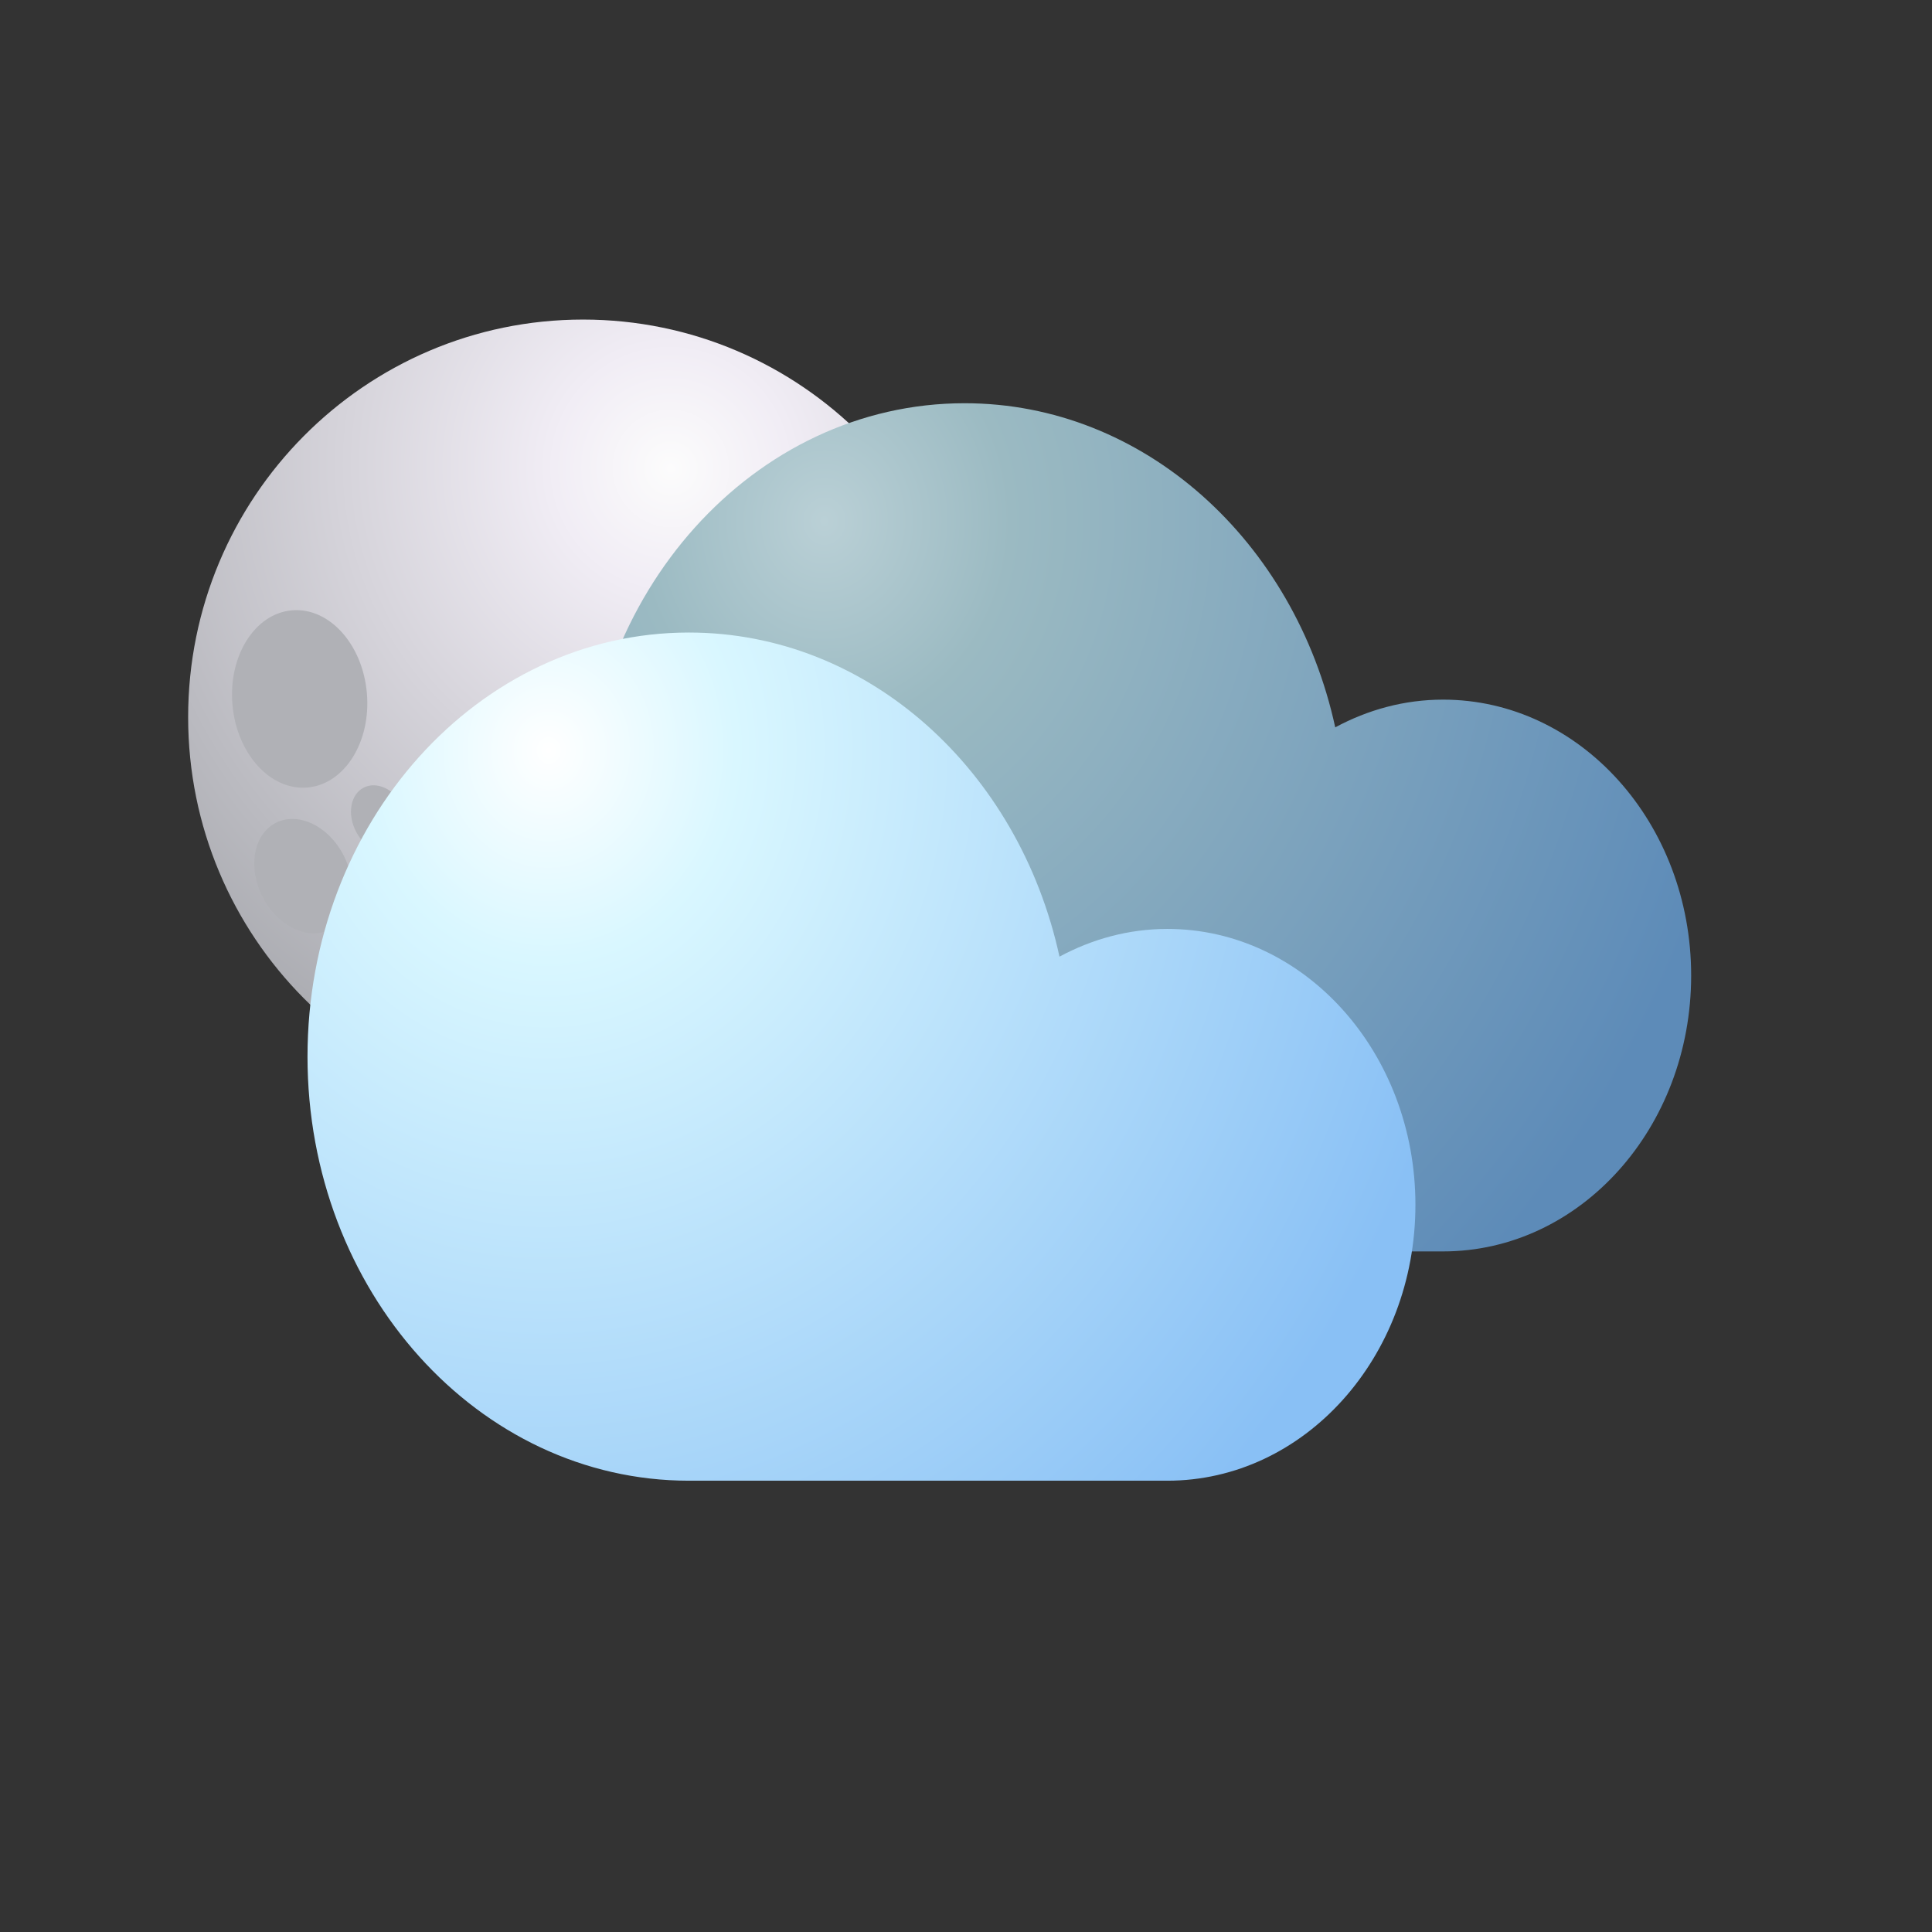 <?xml version="1.0" encoding="UTF-8" standalone="no"?>
<!-- Created with Inkscape (http://www.inkscape.org/) -->

<svg
   width="1000mm"
   height="1000mm"
   viewBox="0 0 1000 1000"
   version="1.1"
   id="svg33525"
   xmlns="http://www.w3.org/2000/svg"
   xmlns:svg="http://www.w3.org/2000/svg">
  <rect x="0" y="0" width="1000" height="1000" fill="#333333" stroke="none"/>
  <defs
     id="defs33522">
    <clipPath
       clipPathUnits="userSpaceOnUse"
       id="clipPath40">
      <path
         d="m 80.726,420.356 c 0,-15.655 12.691,-28.347 28.344,-28.347 v 0 c 15.655,0 28.346,12.692 28.346,28.347 v 0 c 0,15.652 -12.691,28.342 -28.346,28.342 v 0 c -15.653,0 -28.344,-12.69 -28.344,-28.342"
         id="path38" />
    </clipPath>
    <radialGradient
       fx="0"
       fy="0"
       cx="0"
       cy="0"
       r="1"
       gradientUnits="userSpaceOnUse"
       gradientTransform="matrix(-32.414,-42.948,42.948,-32.414,115.554,438.125)"
       spreadMethod="pad"
       id="radialGradient52">
      <stop
         style="stop-opacity:1;stop-color:#fff8c7"
         offset="0"
         id="stop46" />
      <stop
         style="stop-opacity:1;stop-color:#ffe436"
         offset="0.156"
         id="stop48" />
      <stop
         style="stop-opacity:1;stop-color:#fe761c"
         offset="1"
         id="stop50" />
    </radialGradient>
    <clipPath
       clipPathUnits="userSpaceOnUse"
       id="clipPath62">
      <path
         d="M 0,500 H 750 V 0 H 0 Z"
         id="path60" />
    </clipPath>
    <clipPath
       clipPathUnits="userSpaceOnUse"
       id="clipPath70">
      <path
         d="m 105.439,446.701 h 29.456 v -28.228 h -29.456 z"
         id="path68" />
    </clipPath>
    <clipPath
       clipPathUnits="userSpaceOnUse"
       id="clipPath74">
      <path
         d="m 113.391,423.27 c -7.219,5.859 -10.039,14.773 -6.297,19.919 3.744,5.147 12.632,4.567 19.853,-1.285 7.217,-5.855 10.033,-14.775 6.293,-19.918 -3.746,-5.148 -12.633,-4.568 -19.849,1.284"
         id="path72" />
    </clipPath>
    <mask
       maskUnits="userSpaceOnUse"
       x="0"
       y="0"
       width="1"
       height="1"
       id="mask88">
      <g
         id="g98">
        <g
           clip-path="url(#clipPath78)"
           id="g96">
          <g
             id="g94">
            <g
               id="g92">
              <path
                 d="M -32768,32767 H 32767 V -32768 H -32768 Z"
                 style="fill:url(#radialGradient86);stroke:none"
                 id="path90" />
            </g>
          </g>
        </g>
      </g>
    </mask>
    <clipPath
       clipPathUnits="userSpaceOnUse"
       id="clipPath78">
      <path
         d="M -32768,32767 H 32767 V -32768 H -32768 Z"
         id="path76" />
    </clipPath>
    <radialGradient
       fx="0"
       fy="0"
       cx="0"
       cy="0"
       r="1"
       gradientUnits="userSpaceOnUse"
       gradientTransform="matrix(-6.778,-9.318,-13.074,10.602,120.168,432.589)"
       spreadMethod="pad"
       id="radialGradient86">
      <stop
         style="stop-opacity:1;stop-color:#ffffff"
         offset="0"
         id="stop80" />
      <stop
         style="stop-opacity:0;stop-color:#ffffff"
         offset="0.659"
         id="stop82" />
      <stop
         style="stop-opacity:0;stop-color:#ffffff"
         offset="1"
         id="stop84" />
    </radialGradient>
    <radialGradient
       fx="0"
       fy="0"
       cx="0"
       cy="0"
       r="1"
       gradientUnits="userSpaceOnUse"
       gradientTransform="matrix(-6.778,-9.318,-13.074,10.602,120.168,432.589)"
       spreadMethod="pad"
       id="radialGradient106">
      <stop
         style="stop-opacity:1;stop-color:#ffffff"
         offset="0"
         id="stop100" />
      <stop
         style="stop-opacity:1;stop-color:#ffffff"
         offset="0.659"
         id="stop102" />
      <stop
         style="stop-opacity:1;stop-color:#ffffff"
         offset="1"
         id="stop104" />
    </radialGradient>
    <clipPath
       clipPathUnits="userSpaceOnUse"
       id="clipPath132">
      <path
         d="m 83.856,415.799 h 18.592 V 395.224 H 83.856 Z"
         id="path130" />
    </clipPath>
    <clipPath
       clipPathUnits="userSpaceOnUse"
       id="clipPath136">
      <path
         d="m 84.02,414.09 c 0.957,3.135 5.816,1.836 10.861,-2.903 5.045,-4.738 8.355,-11.117 7.404,-14.255 -0.954,-3.133 -5.815,-1.836 -10.861,2.902 -5.043,4.74 -8.358,11.125 -7.404,14.256"
         id="path134" />
    </clipPath>
    <mask
       maskUnits="userSpaceOnUse"
       x="0"
       y="0"
       width="1"
       height="1"
       id="mask150">
      <g
         id="g160">
        <g
           clip-path="url(#clipPath140)"
           id="g158">
          <g
             id="g156">
            <g
               id="g154">
              <path
                 d="M -32768,32767 H 32767 V -32768 H -32768 Z"
                 style="fill:url(#radialGradient148);stroke:none"
                 id="path152" />
            </g>
          </g>
        </g>
      </g>
    </mask>
    <clipPath
       clipPathUnits="userSpaceOnUse"
       id="clipPath140">
      <path
         d="M -32768,32767 H 32767 V -32768 H -32768 Z"
         id="path138" />
    </clipPath>
    <radialGradient
       fx="0"
       fy="0"
       cx="0"
       cy="0"
       r="1"
       gradientUnits="userSpaceOnUse"
       gradientTransform="matrix(-9.132,8.579,1.73,5.676,93.154,405.508)"
       spreadMethod="pad"
       id="radialGradient148">
      <stop
         style="stop-opacity:1;stop-color:#ffffff"
         offset="0"
         id="stop142" />
      <stop
         style="stop-opacity:0;stop-color:#ffffff"
         offset="0.659"
         id="stop144" />
      <stop
         style="stop-opacity:0;stop-color:#ffffff"
         offset="1"
         id="stop146" />
    </radialGradient>
    <radialGradient
       fx="0"
       fy="0"
       cx="0"
       cy="0"
       r="1"
       gradientUnits="userSpaceOnUse"
       gradientTransform="matrix(-9.132,8.579,1.73,5.676,93.154,405.508)"
       spreadMethod="pad"
       id="radialGradient168">
      <stop
         style="stop-opacity:1;stop-color:#ffffff"
         offset="0"
         id="stop162" />
      <stop
         style="stop-opacity:1;stop-color:#ffffff"
         offset="0.659"
         id="stop164" />
      <stop
         style="stop-opacity:1;stop-color:#ffffff"
         offset="1"
         id="stop166" />
    </radialGradient>
    <clipPath
       clipPathUnits="userSpaceOnUse"
       id="clipPath194">
      <path
         d="m 105.634,461.955 v -4.877 c 0,-1.9 1.538,-3.438 3.437,-3.438 v 0 c 1.9,0 3.438,1.538 3.438,3.438 v 0 4.877 c 0,1.9 -1.538,3.439 -3.438,3.439 v 0 c -1.899,0 -3.437,-1.539 -3.437,-3.439"
         id="path192" />
    </clipPath>
    <radialGradient
       fx="0"
       fy="0"
       cx="0"
       cy="0"
       r="1"
       gradientUnits="userSpaceOnUse"
       gradientTransform="matrix(-2.271,-9.083,-9.083,2.271,109.697,463.657)"
       spreadMethod="pad"
       id="radialGradient206">
      <stop
         style="stop-opacity:1;stop-color:#fff8c7"
         offset="0"
         id="stop200" />
      <stop
         style="stop-opacity:1;stop-color:#ffe436"
         offset="0.156"
         id="stop202" />
      <stop
         style="stop-opacity:1;stop-color:#fe761c"
         offset="1"
         id="stop204" />
    </radialGradient>
    <clipPath
       clipPathUnits="userSpaceOnUse"
       id="clipPath216">
      <path
         d="m 77.223,452.201 c -1.343,-1.343 -1.343,-3.519 0.001,-4.862 v 0 l 3.448,-3.448 c 1.343,-1.344 3.519,-1.344 4.862,-0.001 v 0 c 1.343,1.343 1.343,3.518 -0.001,4.862 v 0 l -3.448,3.449 c -0.672,0.671 -1.552,1.007 -2.432,1.007 v 0 c -0.88,0 -1.759,-0.335 -2.43,-1.007"
         id="path214" />
    </clipPath>
    <radialGradient
       fx="0"
       fy="0"
       cx="0"
       cy="0"
       r="1"
       gradientUnits="userSpaceOnUse"
       gradientTransform="matrix(4.817,-8.029,-8.029,-4.817,78.894,451.416)"
       spreadMethod="pad"
       id="radialGradient228">
      <stop
         style="stop-opacity:1;stop-color:#fff8c7"
         offset="0"
         id="stop222" />
      <stop
         style="stop-opacity:1;stop-color:#ffe436"
         offset="0.156"
         id="stop224" />
      <stop
         style="stop-opacity:1;stop-color:#fe761c"
         offset="1"
         id="stop226" />
    </radialGradient>
    <clipPath
       clipPathUnits="userSpaceOnUse"
       id="clipPath238">
      <path
         d="m 67.469,423.789 c -1.899,0 -3.438,-1.537 -3.438,-3.438 v 0 c 0,-1.899 1.539,-3.437 3.438,-3.437 v 0 h 4.877 c 1.901,0 3.439,1.538 3.439,3.437 v 0 c 0,1.9 -1.538,3.438 -3.439,3.438 v 0 z"
         id="path236" />
    </clipPath>
    <radialGradient
       fx="0"
       fy="0"
       cx="0"
       cy="0"
       r="1"
       gradientUnits="userSpaceOnUse"
       gradientTransform="matrix(9.083,-2.271,-2.271,-9.083,65.767,420.978)"
       spreadMethod="pad"
       id="radialGradient250">
      <stop
         style="stop-opacity:1;stop-color:#fff8c7"
         offset="0"
         id="stop244" />
      <stop
         style="stop-opacity:1;stop-color:#ffe436"
         offset="0.156"
         id="stop246" />
      <stop
         style="stop-opacity:1;stop-color:#fe761c"
         offset="1"
         id="stop248" />
    </radialGradient>
    <clipPath
       clipPathUnits="userSpaceOnUse"
       id="clipPath260">
      <path
         d="m 80.672,396.814 -3.447,-3.449 c -1.344,-1.344 -1.345,-3.519 -10e-4,-4.863 v 0 c 1.343,-1.342 3.519,-1.342 4.862,0.002 v 0 l 3.448,3.449 c 1.344,1.344 1.344,3.518 0,4.861 v 0 c -0.671,0.672 -1.55,1.008 -2.43,1.008 v 0 c -0.879,0 -1.759,-0.336 -2.432,-1.008"
         id="path258" />
    </clipPath>
    <radialGradient
       fx="0"
       fy="0"
       cx="0"
       cy="0"
       r="1"
       gradientUnits="userSpaceOnUse"
       gradientTransform="matrix(8.028,4.817,4.817,-8.028,78.008,390.172)"
       spreadMethod="pad"
       id="radialGradient272">
      <stop
         style="stop-opacity:1;stop-color:#fff8c7"
         offset="0"
         id="stop266" />
      <stop
         style="stop-opacity:1;stop-color:#ffe436"
         offset="0.156"
         id="stop268" />
      <stop
         style="stop-opacity:1;stop-color:#fe761c"
         offset="1"
         id="stop270" />
    </radialGradient>
    <clipPath
       clipPathUnits="userSpaceOnUse"
       id="clipPath282">
      <path
         d="m 105.634,383.627 0.002,-4.877 c 0,-1.9 1.537,-3.439 3.437,-3.439 v 0 c 1.899,0.002 3.438,1.539 3.438,3.439 v 0 l -0.002,4.877 c 0,1.901 -1.537,3.438 -3.438,3.438 v 0 c -1.898,0.002 -3.437,-1.537 -3.437,-3.438"
         id="path280" />
    </clipPath>
    <radialGradient
       fx="0"
       fy="0"
       cx="0"
       cy="0"
       r="1"
       gradientUnits="userSpaceOnUse"
       gradientTransform="matrix(2.271,9.083,9.083,-2.271,108.446,377.047)"
       spreadMethod="pad"
       id="radialGradient294">
      <stop
         style="stop-opacity:1;stop-color:#fff8c7"
         offset="0"
         id="stop288" />
      <stop
         style="stop-opacity:1;stop-color:#ffe436"
         offset="0.156"
         id="stop290" />
      <stop
         style="stop-opacity:1;stop-color:#fe761c"
         offset="1"
         id="stop292" />
    </radialGradient>
    <clipPath
       clipPathUnits="userSpaceOnUse"
       id="clipPath304">
      <path
         d="m 132.61,396.814 c -1.344,-1.341 -1.343,-3.517 0,-4.861 v 0 l 3.449,-3.447 c 1.344,-1.344 3.519,-1.346 4.864,-0.002 v 0 c 1.341,1.344 1.342,3.52 -0.002,4.863 v 0 l -3.45,3.447 c -0.671,0.672 -1.551,1.008 -2.43,1.008 v 0 c -0.879,0 -1.759,-0.336 -2.431,-1.008"
         id="path302" />
    </clipPath>
    <radialGradient
       fx="0"
       fy="0"
       cx="0"
       cy="0"
       r="1"
       gradientUnits="userSpaceOnUse"
       gradientTransform="matrix(-4.817,8.028,8.028,4.817,139.252,389.29)"
       spreadMethod="pad"
       id="radialGradient316">
      <stop
         style="stop-opacity:1;stop-color:#fff8c7"
         offset="0"
         id="stop310" />
      <stop
         style="stop-opacity:1;stop-color:#ffe436"
         offset="0.156"
         id="stop312" />
      <stop
         style="stop-opacity:1;stop-color:#fe761c"
         offset="1"
         id="stop314" />
    </radialGradient>
    <clipPath
       clipPathUnits="userSpaceOnUse"
       id="clipPath326">
      <path
         d="m 145.798,423.791 c -1.901,0 -3.438,-1.537 -3.438,-3.438 v 0 c -0.002,-1.9 1.537,-3.437 3.438,-3.437 v 0 h 4.876 c 1.9,10e-4 3.439,1.537 3.44,3.439 v 0 c -0.002,1.897 -1.539,3.436 -3.44,3.436 v 0 z"
         id="path324" />
    </clipPath>
    <radialGradient
       fx="0"
       fy="0"
       cx="0"
       cy="0"
       r="1"
       gradientUnits="userSpaceOnUse"
       gradientTransform="matrix(-9.083,2.271,2.271,9.083,152.378,419.728)"
       spreadMethod="pad"
       id="radialGradient338">
      <stop
         style="stop-opacity:1;stop-color:#fff8c7"
         offset="0"
         id="stop332" />
      <stop
         style="stop-opacity:1;stop-color:#ffe436"
         offset="0.156"
         id="stop334" />
      <stop
         style="stop-opacity:1;stop-color:#fe761c"
         offset="1"
         id="stop336" />
    </radialGradient>
    <clipPath
       clipPathUnits="userSpaceOnUse"
       id="clipPath348">
      <path
         d="m 136.057,452.201 -3.447,-3.448 c -1.344,-1.344 -1.344,-3.518 0,-4.861 v 0 c 1.342,-1.345 3.517,-1.344 4.86,0 v 0 l 3.449,3.448 c 1.344,1.343 1.345,3.519 0.002,4.863 v 0 c -0.672,0.671 -1.551,1.006 -2.431,1.006 v 0 c -0.88,0 -1.761,-0.336 -2.433,-1.008"
         id="path346" />
    </clipPath>
    <radialGradient
       fx="0"
       fy="0"
       cx="0"
       cy="0"
       r="1"
       gradientUnits="userSpaceOnUse"
       gradientTransform="matrix(-8.028,-4.817,-4.817,8.028,140.135,450.533)"
       spreadMethod="pad"
       id="radialGradient360">
      <stop
         style="stop-opacity:1;stop-color:#fff8c7"
         offset="0"
         id="stop354" />
      <stop
         style="stop-opacity:1;stop-color:#ffe436"
         offset="0.156"
         id="stop356" />
      <stop
         style="stop-opacity:1;stop-color:#fe761c"
         offset="1"
         id="stop358" />
    </radialGradient>
    <clipPath
       clipPathUnits="userSpaceOnUse"
       id="clipPath1186">
      <path
         d="m 232.033,322.66 c 0,-11.813 9.575,-21.388 21.385,-21.388 v 0 c 11.81,0 21.388,9.575 21.388,21.388 v 0 c 0,11.81 -9.578,21.384 -21.388,21.384 v 0 c -11.81,0 -21.385,-9.574 -21.385,-21.384"
         id="path1184" />
    </clipPath>
    <radialGradient
       fx="0"
       fy="0"
       cx="0"
       cy="0"
       r="1"
       gradientUnits="userSpaceOnUse"
       gradientTransform="matrix(-24.457,-32.405,32.405,-24.457,258.31,336.067)"
       spreadMethod="pad"
       id="radialGradient1198">
      <stop
         style="stop-opacity:1;stop-color:#fff8c7"
         offset="0"
         id="stop1192" />
      <stop
         style="stop-opacity:1;stop-color:#ffe436"
         offset="0.156"
         id="stop1194" />
      <stop
         style="stop-opacity:1;stop-color:#fe761c"
         offset="1"
         id="stop1196" />
    </radialGradient>
    <clipPath
       clipPathUnits="userSpaceOnUse"
       id="clipPath1208">
      <path
         d="M 0,500 H 750 V 0 H 0 Z"
         id="path1206" />
    </clipPath>
    <clipPath
       clipPathUnits="userSpaceOnUse"
       id="clipPath1216">
      <path
         d="m 250.678,342.538 h 22.224 V 321.24 h -22.224 z"
         id="path1214" />
    </clipPath>
    <clipPath
       clipPathUnits="userSpaceOnUse"
       id="clipPath1220">
      <path
         d="m 256.678,324.857 c -5.448,4.422 -7.575,11.149 -4.751,15.032 2.824,3.882 9.53,3.445 14.979,-0.971 5.446,-4.417 7.571,-11.148 4.748,-15.027 -2.826,-3.885 -9.531,-3.448 -14.976,0.966"
         id="path1218" />
    </clipPath>
    <mask
       maskUnits="userSpaceOnUse"
       x="0"
       y="0"
       width="1"
       height="1"
       id="mask1234">
      <g
         id="g1244">
        <g
           clip-path="url(#clipPath1224)"
           id="g1242">
          <g
             id="g1240">
            <g
               id="g1238">
              <path
                 d="M -32768,32767 H 32767 V -32768 H -32768 Z"
                 style="fill:url(#radialGradient1232);stroke:none"
                 id="path1236" />
            </g>
          </g>
        </g>
      </g>
    </mask>
    <clipPath
       clipPathUnits="userSpaceOnUse"
       id="clipPath1224">
      <path
         d="M -32768,32767 H 32767 V -32768 H -32768 Z"
         id="path1222" />
    </clipPath>
    <radialGradient
       fx="0"
       fy="0"
       cx="0"
       cy="0"
       r="1"
       gradientUnits="userSpaceOnUse"
       gradientTransform="matrix(-5.114,-7.03,-9.864,7.999,261.791,331.89)"
       spreadMethod="pad"
       id="radialGradient1232">
      <stop
         style="stop-opacity:1;stop-color:#ffffff"
         offset="0"
         id="stop1226" />
      <stop
         style="stop-opacity:0;stop-color:#ffffff"
         offset="0.659"
         id="stop1228" />
      <stop
         style="stop-opacity:0;stop-color:#ffffff"
         offset="1"
         id="stop1230" />
    </radialGradient>
    <radialGradient
       fx="0"
       fy="0"
       cx="0"
       cy="0"
       r="1"
       gradientUnits="userSpaceOnUse"
       gradientTransform="matrix(-5.114,-7.03,-9.864,7.999,261.791,331.89)"
       spreadMethod="pad"
       id="radialGradient1252">
      <stop
         style="stop-opacity:1;stop-color:#ffffff"
         offset="0"
         id="stop1246" />
      <stop
         style="stop-opacity:1;stop-color:#ffffff"
         offset="0.659"
         id="stop1248" />
      <stop
         style="stop-opacity:1;stop-color:#ffffff"
         offset="1"
         id="stop1250" />
    </radialGradient>
    <clipPath
       clipPathUnits="userSpaceOnUse"
       id="clipPath1278">
      <path
         d="m 234.394,319.221 h 14.027 v -15.524 h -14.027 z"
         id="path1276" />
    </clipPath>
    <clipPath
       clipPathUnits="userSpaceOnUse"
       id="clipPath1282">
      <path
         d="m 234.517,317.933 c 0.721,2.364 4.388,1.383 8.194,-2.191 3.807,-3.575 6.305,-8.388 5.587,-10.756 -0.72,-2.364 -4.388,-1.385 -8.195,2.19 -3.805,3.576 -6.305,8.393 -5.586,10.757"
         id="path1280" />
    </clipPath>
    <mask
       maskUnits="userSpaceOnUse"
       x="0"
       y="0"
       width="1"
       height="1"
       id="mask1296">
      <g
         id="g1306">
        <g
           clip-path="url(#clipPath1286)"
           id="g1304">
          <g
             id="g1302">
            <g
               id="g1300">
              <path
                 d="M -32768,32767 H 32767 V -32768 H -32768 Z"
                 style="fill:url(#radialGradient1294);stroke:none"
                 id="path1298" />
            </g>
          </g>
        </g>
      </g>
    </mask>
    <clipPath
       clipPathUnits="userSpaceOnUse"
       id="clipPath1286">
      <path
         d="M -32768,32767 H 32767 V -32768 H -32768 Z"
         id="path1284" />
    </clipPath>
    <radialGradient
       fx="0"
       fy="0"
       cx="0"
       cy="0"
       r="1"
       gradientUnits="userSpaceOnUse"
       gradientTransform="matrix(-6.889,6.472,1.305,4.282,241.408,311.457)"
       spreadMethod="pad"
       id="radialGradient1294">
      <stop
         style="stop-opacity:1;stop-color:#ffffff"
         offset="0"
         id="stop1288" />
      <stop
         style="stop-opacity:0;stop-color:#ffffff"
         offset="0.659"
         id="stop1290" />
      <stop
         style="stop-opacity:0;stop-color:#ffffff"
         offset="1"
         id="stop1292" />
    </radialGradient>
    <radialGradient
       fx="0"
       fy="0"
       cx="0"
       cy="0"
       r="1"
       gradientUnits="userSpaceOnUse"
       gradientTransform="matrix(-6.889,6.472,1.305,4.282,241.408,311.457)"
       spreadMethod="pad"
       id="radialGradient1314">
      <stop
         style="stop-opacity:1;stop-color:#ffffff"
         offset="0"
         id="stop1308" />
      <stop
         style="stop-opacity:1;stop-color:#ffffff"
         offset="0.659"
         id="stop1310" />
      <stop
         style="stop-opacity:1;stop-color:#ffffff"
         offset="1"
         id="stop1312" />
    </radialGradient>
    <clipPath
       clipPathUnits="userSpaceOnUse"
       id="clipPath1340">
      <path
         d="m 250.826,354.046 v -3.679 c 0,-1.433 1.16,-2.594 2.592,-2.594 v 0 c 1.433,0 2.595,1.161 2.595,2.594 v 0 3.679 c 0,1.435 -1.162,2.595 -2.595,2.595 v 0 c -1.432,0 -2.592,-1.16 -2.592,-2.595"
         id="path1338" />
    </clipPath>
    <radialGradient
       fx="0"
       fy="0"
       cx="0"
       cy="0"
       r="1"
       gradientUnits="userSpaceOnUse"
       gradientTransform="matrix(-1.713,-6.853,-6.853,1.713,253.891,355.331)"
       spreadMethod="pad"
       id="radialGradient1352">
      <stop
         style="stop-opacity:1;stop-color:#fff8c7"
         offset="0"
         id="stop1346" />
      <stop
         style="stop-opacity:1;stop-color:#ffe436"
         offset="0.156"
         id="stop1348" />
      <stop
         style="stop-opacity:1;stop-color:#fe761c"
         offset="1"
         id="stop1350" />
    </radialGradient>
    <clipPath
       clipPathUnits="userSpaceOnUse"
       id="clipPath1362">
      <path
         d="m 229.387,346.687 c -1.013,-1.013 -1.013,-2.655 0.001,-3.668 v 0 l 2.602,-2.602 c 1.015,-1.013 2.655,-1.013 3.67,0 v 0 c 1.013,1.012 1.013,2.654 -0.002,3.668 v 0 l -2.601,2.601 c -0.507,0.508 -1.171,0.761 -1.836,0.761 v 0 c -0.664,0 -1.327,-0.253 -1.834,-0.76"
         id="path1360" />
    </clipPath>
    <radialGradient
       fx="0"
       fy="0"
       cx="0"
       cy="0"
       r="1"
       gradientUnits="userSpaceOnUse"
       gradientTransform="matrix(3.634,-6.057,-6.057,-3.634,230.649,346.095)"
       spreadMethod="pad"
       id="radialGradient1374">
      <stop
         style="stop-opacity:1;stop-color:#fff8c7"
         offset="0"
         id="stop1368" />
      <stop
         style="stop-opacity:1;stop-color:#ffe436"
         offset="0.156"
         id="stop1370" />
      <stop
         style="stop-opacity:1;stop-color:#fe761c"
         offset="1"
         id="stop1372" />
    </radialGradient>
    <clipPath
       clipPathUnits="userSpaceOnUse"
       id="clipPath1384">
      <path
         d="m 222.029,325.25 c -1.435,0 -2.595,-1.159 -2.595,-2.594 v 0 c 0,-1.433 1.16,-2.594 2.595,-2.594 v 0 h 3.68 c 1.435,0 2.594,1.161 2.594,2.594 v 0 c 0,1.434 -1.159,2.594 -2.594,2.594 v 0 z"
         id="path1382" />
    </clipPath>
    <radialGradient
       fx="0"
       fy="0"
       cx="0"
       cy="0"
       r="1"
       gradientUnits="userSpaceOnUse"
       gradientTransform="matrix(6.854,-1.713,-1.713,-6.854,220.744,323.129)"
       spreadMethod="pad"
       id="radialGradient1396">
      <stop
         style="stop-opacity:1;stop-color:#fff8c7"
         offset="0"
         id="stop1390" />
      <stop
         style="stop-opacity:1;stop-color:#ffe436"
         offset="0.156"
         id="stop1392" />
      <stop
         style="stop-opacity:1;stop-color:#fe761c"
         offset="1"
         id="stop1394" />
    </radialGradient>
    <clipPath
       clipPathUnits="userSpaceOnUse"
       id="clipPath1406">
      <path
         d="m 231.991,304.897 -2.602,-2.602 c -1.014,-1.014 -1.015,-2.656 -0.001,-3.67 v 0 c 1.015,-1.013 2.656,-1.013 3.67,0.002 v 0 l 2.602,2.602 c 1.013,1.014 1.013,2.655 0,3.668 v 0 c -0.507,0.507 -1.17,0.761 -1.834,0.761 v 0 c -0.664,0 -1.328,-0.254 -1.835,-0.761"
         id="path1404" />
    </clipPath>
    <radialGradient
       fx="0"
       fy="0"
       cx="0"
       cy="0"
       r="1"
       gradientUnits="userSpaceOnUse"
       gradientTransform="matrix(6.058,3.635,3.635,-6.058,229.98,299.887)"
       spreadMethod="pad"
       id="radialGradient1418">
      <stop
         style="stop-opacity:1;stop-color:#fff8c7"
         offset="0"
         id="stop1412" />
      <stop
         style="stop-opacity:1;stop-color:#ffe436"
         offset="0.156"
         id="stop1414" />
      <stop
         style="stop-opacity:1;stop-color:#fe761c"
         offset="1"
         id="stop1416" />
    </radialGradient>
    <clipPath
       clipPathUnits="userSpaceOnUse"
       id="clipPath1428">
      <path
         d="m 250.826,294.947 v -3.68 c 0,-1.434 1.16,-2.595 2.594,-2.595 v 0 c 1.432,0.002 2.594,1.161 2.594,2.595 v 0 l -0.001,3.68 c 0,1.434 -1.161,2.593 -2.595,2.593 v 0 c -1.432,0.002 -2.592,-1.159 -2.592,-2.593"
         id="path1426" />
    </clipPath>
    <radialGradient
       fx="0"
       fy="0"
       cx="0"
       cy="0"
       r="1"
       gradientUnits="userSpaceOnUse"
       gradientTransform="matrix(1.713,6.854,6.854,-1.713,252.947,289.981)"
       spreadMethod="pad"
       id="radialGradient1440">
      <stop
         style="stop-opacity:1;stop-color:#fff8c7"
         offset="0"
         id="stop1434" />
      <stop
         style="stop-opacity:1;stop-color:#ffe436"
         offset="0.156"
         id="stop1436" />
      <stop
         style="stop-opacity:1;stop-color:#fe761c"
         offset="1"
         id="stop1438" />
    </radialGradient>
    <clipPath
       clipPathUnits="userSpaceOnUse"
       id="clipPath1450">
      <path
         d="m 271.18,304.897 c -1.015,-1.011 -1.014,-2.654 0,-3.668 v 0 l 2.601,-2.6 c 1.014,-1.014 2.656,-1.017 3.67,-0.002 v 0 c 1.011,1.014 1.012,2.655 -0.002,3.669 v 0 l -2.602,2.601 c -0.506,0.507 -1.17,0.761 -1.833,0.761 v 0 c -0.664,0 -1.327,-0.254 -1.834,-0.761"
         id="path1448" />
    </clipPath>
    <radialGradient
       fx="0"
       fy="0"
       cx="0"
       cy="0"
       r="1"
       gradientUnits="userSpaceOnUse"
       gradientTransform="matrix(-3.635,6.058,6.058,3.635,276.191,299.219)"
       spreadMethod="pad"
       id="radialGradient1462">
      <stop
         style="stop-opacity:1;stop-color:#fff8c7"
         offset="0"
         id="stop1456" />
      <stop
         style="stop-opacity:1;stop-color:#ffe436"
         offset="0.156"
         id="stop1458" />
      <stop
         style="stop-opacity:1;stop-color:#fe761c"
         offset="1"
         id="stop1460" />
    </radialGradient>
    <clipPath
       clipPathUnits="userSpaceOnUse"
       id="clipPath1472">
      <path
         d="m 281.128,325.251 c -1.432,0 -2.592,-1.159 -2.592,-2.593 v 0 c -0.002,-1.434 1.16,-2.594 2.592,-2.594 v 0 h 3.681 c 1.433,10e-4 2.594,1.16 2.595,2.595 v 0 c -0.002,1.432 -1.161,2.592 -2.595,2.592 v 0 z"
         id="path1470" />
    </clipPath>
    <radialGradient
       fx="0"
       fy="0"
       cx="0"
       cy="0"
       r="1"
       gradientUnits="userSpaceOnUse"
       gradientTransform="matrix(-6.854,1.713,1.713,6.854,286.095,322.186)"
       spreadMethod="pad"
       id="radialGradient1484">
      <stop
         style="stop-opacity:1;stop-color:#fff8c7"
         offset="0"
         id="stop1478" />
      <stop
         style="stop-opacity:1;stop-color:#ffe436"
         offset="0.156"
         id="stop1480" />
      <stop
         style="stop-opacity:1;stop-color:#fe761c"
         offset="1"
         id="stop1482" />
    </radialGradient>
    <clipPath
       clipPathUnits="userSpaceOnUse"
       id="clipPath1494">
      <path
         d="m 273.78,346.687 -2.601,-2.601 c -1.014,-1.015 -1.014,-2.655 0,-3.668 v 0 c 1.012,-1.014 2.654,-1.014 3.667,0 v 0 l 2.602,2.602 c 1.014,1.013 1.014,2.655 0.001,3.669 v 0 c -0.506,0.506 -1.17,0.759 -1.833,0.759 v 0 c -0.664,0 -1.328,-0.254 -1.836,-0.761"
         id="path1492" />
    </clipPath>
    <radialGradient
       fx="0"
       fy="0"
       cx="0"
       cy="0"
       r="1"
       gradientUnits="userSpaceOnUse"
       gradientTransform="matrix(-6.058,-3.635,-3.635,6.058,276.857,345.43)"
       spreadMethod="pad"
       id="radialGradient1506">
      <stop
         style="stop-opacity:1;stop-color:#fff8c7"
         offset="0"
         id="stop1500" />
      <stop
         style="stop-opacity:1;stop-color:#ffe436"
         offset="0.156"
         id="stop1502" />
      <stop
         style="stop-opacity:1;stop-color:#fe761c"
         offset="1"
         id="stop1504" />
    </radialGradient>
    <clipPath
       clipPathUnits="userSpaceOnUse"
       id="clipPath1516">
      <path
         d="m 197.985,308.744 c 0,-15.511 12.573,-28.084 28.083,-28.084 v 0 h 35.233 c 10.09,0 18.271,8.18 18.271,18.27 v 0 c 0,10.09 -8.181,18.271 -18.271,18.271 v 0 c -2.851,0 -5.536,-0.673 -7.941,-1.836 v 0 c -2.977,12.313 -14.063,21.463 -27.292,21.463 v 0 c -15.51,0 -28.083,-12.573 -28.083,-28.084"
         id="path1514" />
    </clipPath>
    <radialGradient
       fx="0"
       fy="0"
       cx="0"
       cy="0"
       r="1"
       gradientUnits="userSpaceOnUse"
       gradientTransform="matrix(46.495,-51.965,51.965,46.495,215.54,329.118)"
       spreadMethod="pad"
       id="radialGradient1528">
      <stop
         style="stop-opacity:1;stop-color:#ffffff"
         offset="0"
         id="stop1522" />
      <stop
         style="stop-opacity:1;stop-color:#d9f7ff"
         offset="0.198"
         id="stop1524" />
      <stop
         style="stop-opacity:1;stop-color:#89c0f5"
         offset="1"
         id="stop1526" />
    </radialGradient>
    <clipPath
       clipPathUnits="userSpaceOnUse"
       id="clipPath1538">
      <path
         d="m 197.985,308.744 c 0,-15.511 12.573,-28.084 28.083,-28.084 v 0 h 35.233 c 10.09,0 18.271,8.18 18.271,18.27 v 0 c 0,10.09 -8.181,18.271 -18.271,18.271 v 0 c -2.851,0 -5.536,-0.673 -7.941,-1.836 v 0 c -2.977,12.313 -14.063,21.463 -27.292,21.463 v 0 c -15.51,0 -28.083,-12.573 -28.083,-28.084"
         id="path1536" />
    </clipPath>
    <mask
       maskUnits="userSpaceOnUse"
       x="0"
       y="0"
       width="1"
       height="1"
       id="mask1558">
      <g
         id="g1568">
        <g
           clip-path="url(#clipPath1546)"
           id="g1566">
          <g
             id="g1564">
            <g
               id="g1562">
              <path
                 d="M -32768,32767 H 32767 V -32768 H -32768 Z"
                 style="fill:url(#radialGradient1556);stroke:none"
                 id="path1560" />
            </g>
          </g>
        </g>
      </g>
    </mask>
    <clipPath
       clipPathUnits="userSpaceOnUse"
       id="clipPath1546">
      <path
         d="M -32768,32767 H 32767 V -32768 H -32768 Z"
         id="path1544" />
    </clipPath>
    <radialGradient
       fx="0"
       fy="0"
       cx="0"
       cy="0"
       r="1"
       gradientUnits="userSpaceOnUse"
       gradientTransform="matrix(-19.334,-38.833,-38.833,19.334,247.65,323.369)"
       spreadMethod="pad"
       id="radialGradient1556">
      <stop
         style="stop-opacity:1;stop-color:#ffffff"
         offset="0"
         id="stop1548" />
      <stop
         style="stop-opacity:0;stop-color:#ffffff"
         offset="0.4"
         id="stop1550" />
      <stop
         style="stop-opacity:0;stop-color:#ffffff"
         offset="0.769"
         id="stop1552" />
      <stop
         style="stop-opacity:0;stop-color:#ffffff"
         offset="1"
         id="stop1554" />
    </radialGradient>
    <radialGradient
       fx="0"
       fy="0"
       cx="0"
       cy="0"
       r="1"
       gradientUnits="userSpaceOnUse"
       gradientTransform="matrix(-19.334,-38.833,-38.833,19.334,247.65,323.369)"
       spreadMethod="pad"
       id="radialGradient1582">
      <stop
         style="stop-opacity:1;stop-color:#ffe436"
         offset="0"
         id="stop1574" />
      <stop
         style="stop-opacity:1;stop-color:#fe761c"
         offset="0.4"
         id="stop1576" />
      <stop
         style="stop-opacity:1;stop-color:#fe761c"
         offset="0.769"
         id="stop1578" />
      <stop
         style="stop-opacity:1;stop-color:#fe761c"
         offset="1"
         id="stop1580" />
    </radialGradient>
    <clipPath
       clipPathUnits="userSpaceOnUse"
       id="clipPath1592">
      <path
         d="M 0,500 H 750 V 0 H 0 Z"
         id="path1590" />
    </clipPath>
    <clipPath
       clipPathUnits="userSpaceOnUse"
       id="clipPath1600">
      <path
         d="m 200.687,333.727 h 29.838 v -28.596 h -29.838 z"
         id="path1598" />
    </clipPath>
    <clipPath
       clipPathUnits="userSpaceOnUse"
       id="clipPath1604">
      <path
         d="m 222.473,309.991 c 7.31,5.933 10.168,14.966 6.376,20.177 -3.793,5.215 -12.795,4.629 -20.113,-1.299 -7.309,-5.932 -10.162,-14.97 -6.374,-20.179 3.794,-5.214 12.798,-4.628 20.111,1.301"
         id="path1602" />
    </clipPath>
    <mask
       maskUnits="userSpaceOnUse"
       x="0"
       y="0"
       width="1"
       height="1"
       id="mask1618">
      <g
         id="g1628">
        <g
           clip-path="url(#clipPath1608)"
           id="g1626">
          <g
             id="g1624">
            <g
               id="g1622">
              <path
                 d="M -32768,32767 H 32767 V -32768 H -32768 Z"
                 style="fill:url(#radialGradient1616);stroke:none"
                 id="path1620" />
            </g>
          </g>
        </g>
      </g>
    </mask>
    <clipPath
       clipPathUnits="userSpaceOnUse"
       id="clipPath1608">
      <path
         d="M -32768,32767 H 32767 V -32768 H -32768 Z"
         id="path1606" />
    </clipPath>
    <radialGradient
       fx="0"
       fy="0"
       cx="0"
       cy="0"
       r="1"
       gradientUnits="userSpaceOnUse"
       gradientTransform="matrix(6.866,-9.439,13.244,10.74,215.604,319.431)"
       spreadMethod="pad"
       id="radialGradient1616">
      <stop
         style="stop-opacity:1;stop-color:#ffffff"
         offset="0"
         id="stop1610" />
      <stop
         style="stop-opacity:0;stop-color:#ffffff"
         offset="0.659"
         id="stop1612" />
      <stop
         style="stop-opacity:0;stop-color:#ffffff"
         offset="1"
         id="stop1614" />
    </radialGradient>
    <radialGradient
       fx="0"
       fy="0"
       cx="0"
       cy="0"
       r="1"
       gradientUnits="userSpaceOnUse"
       gradientTransform="matrix(6.866,-9.439,13.244,10.74,215.604,319.431)"
       spreadMethod="pad"
       id="radialGradient1636">
      <stop
         style="stop-opacity:1;stop-color:#ffffff"
         offset="0"
         id="stop1630" />
      <stop
         style="stop-opacity:1;stop-color:#ffffff"
         offset="0.659"
         id="stop1632" />
      <stop
         style="stop-opacity:1;stop-color:#ffffff"
         offset="1"
         id="stop1634" />
    </radialGradient>
    <clipPath
       clipPathUnits="userSpaceOnUse"
       id="clipPath1662">
      <path
         d="m 247.297,315.332 h 16.399 v -15.716 h -16.399 z"
         id="path1660" />
    </clipPath>
    <clipPath
       clipPathUnits="userSpaceOnUse"
       id="clipPath1666">
      <path
         d="m 259.27,302.286 c 4.018,3.262 5.588,8.226 3.504,11.09 -2.085,2.866 -7.031,2.544 -11.053,-0.715 -4.017,-3.26 -5.584,-8.225 -3.504,-11.089 2.087,-2.866 7.035,-2.544 11.053,0.714"
         id="path1664" />
    </clipPath>
    <mask
       maskUnits="userSpaceOnUse"
       x="0"
       y="0"
       width="1"
       height="1"
       id="mask1680">
      <g
         id="g1690">
        <g
           clip-path="url(#clipPath1670)"
           id="g1688">
          <g
             id="g1686">
            <g
               id="g1684">
              <path
                 d="M -32768,32767 H 32767 V -32768 H -32768 Z"
                 style="fill:url(#radialGradient1678);stroke:none"
                 id="path1682" />
            </g>
          </g>
        </g>
      </g>
    </mask>
    <clipPath
       clipPathUnits="userSpaceOnUse"
       id="clipPath1670">
      <path
         d="M -32768,32767 H 32767 V -32768 H -32768 Z"
         id="path1668" />
    </clipPath>
    <radialGradient
       fx="0"
       fy="0"
       cx="0"
       cy="0"
       r="1"
       gradientUnits="userSpaceOnUse"
       gradientTransform="matrix(3.774,-5.188,7.279,5.903,255.496,307.475)"
       spreadMethod="pad"
       id="radialGradient1678">
      <stop
         style="stop-opacity:1;stop-color:#ffffff"
         offset="0"
         id="stop1672" />
      <stop
         style="stop-opacity:0;stop-color:#ffffff"
         offset="0.659"
         id="stop1674" />
      <stop
         style="stop-opacity:0;stop-color:#ffffff"
         offset="1"
         id="stop1676" />
    </radialGradient>
    <radialGradient
       fx="0"
       fy="0"
       cx="0"
       cy="0"
       r="1"
       gradientUnits="userSpaceOnUse"
       gradientTransform="matrix(3.774,-5.188,7.279,5.903,255.496,307.475)"
       spreadMethod="pad"
       id="radialGradient1698">
      <stop
         style="stop-opacity:1;stop-color:#ffffff"
         offset="0"
         id="stop1692" />
      <stop
         style="stop-opacity:1;stop-color:#ffffff"
         offset="0.659"
         id="stop1694" />
      <stop
         style="stop-opacity:1;stop-color:#ffffff"
         offset="1"
         id="stop1696" />
    </radialGradient>
    <clipPath
       clipPathUnits="userSpaceOnUse"
       id="clipPath1724">
      <path
         d="m 262.082,300.111 h 16.603 v -18.232 h -16.603 z"
         id="path1722" />
    </clipPath>
    <clipPath
       clipPathUnits="userSpaceOnUse"
       id="clipPath1728">
      <path
         d="m 268.187,295.184 c 4.421,4.471 8.984,6.218 10.201,3.906 1.21,-2.311 -1.388,-7.811 -5.808,-12.283 -4.422,-4.471 -8.987,-6.22 -10.201,-3.906 -1.211,2.315 1.386,7.811 5.808,12.283"
         id="path1726" />
    </clipPath>
    <mask
       maskUnits="userSpaceOnUse"
       x="0"
       y="0"
       width="1"
       height="1"
       id="mask1742">
      <g
         id="g1752">
        <g
           clip-path="url(#clipPath1732)"
           id="g1750">
          <g
             id="g1748">
            <g
               id="g1746">
              <path
                 d="M -32768,32767 H 32767 V -32768 H -32768 Z"
                 style="fill:url(#radialGradient1740);stroke:none"
                 id="path1744" />
            </g>
          </g>
        </g>
      </g>
    </mask>
    <clipPath
       clipPathUnits="userSpaceOnUse"
       id="clipPath1732">
      <path
         d="M -32768,32767 H 32767 V -32768 H -32768 Z"
         id="path1730" />
    </clipPath>
    <radialGradient
       fx="0"
       fy="0"
       cx="0"
       cy="0"
       r="1"
       gradientUnits="userSpaceOnUse"
       gradientTransform="matrix(-3.375,2.192,-5.786,-8.909,270.385,290.995)"
       spreadMethod="pad"
       id="radialGradient1740">
      <stop
         style="stop-opacity:1;stop-color:#ffffff"
         offset="0"
         id="stop1734" />
      <stop
         style="stop-opacity:0;stop-color:#ffffff"
         offset="0.659"
         id="stop1736" />
      <stop
         style="stop-opacity:0;stop-color:#ffffff"
         offset="1"
         id="stop1738" />
    </radialGradient>
    <radialGradient
       fx="0"
       fy="0"
       cx="0"
       cy="0"
       r="1"
       gradientUnits="userSpaceOnUse"
       gradientTransform="matrix(-3.375,2.192,-5.786,-8.909,270.385,290.995)"
       spreadMethod="pad"
       id="radialGradient1760">
      <stop
         style="stop-opacity:1;stop-color:#ffffff"
         offset="0"
         id="stop1754" />
      <stop
         style="stop-opacity:1;stop-color:#ffffff"
         offset="0.659"
         id="stop1756" />
      <stop
         style="stop-opacity:1;stop-color:#ffffff"
         offset="1"
         id="stop1758" />
    </radialGradient>
    <clipPath
       clipPathUnits="userSpaceOnUse"
       id="clipPath2656">
      <path
         d="m 345.342,431.325 c 0,-15.681 12.709,-28.39 28.389,-28.39 v 0 h 35.617 c 10.2,0 18.47,8.268 18.47,18.469 v 0 c 0,10.201 -8.27,18.469 -18.47,18.469 v 0 c -2.882,0 -5.597,-0.678 -8.026,-1.856 v 0 c -3.012,12.449 -14.218,21.698 -27.591,21.698 v 0 c -15.68,0 -28.389,-12.711 -28.389,-28.39"
         id="path2654" />
    </clipPath>
    <radialGradient
       fx="0"
       fy="0"
       cx="0"
       cy="0"
       r="1"
       gradientUnits="userSpaceOnUse"
       gradientTransform="matrix(47.002,-52.531,52.531,47.002,363.089,451.921)"
       spreadMethod="pad"
       id="radialGradient2668">
      <stop
         style="stop-opacity:1;stop-color:#bad0d6"
         offset="0"
         id="stop2662" />
      <stop
         style="stop-opacity:1;stop-color:#9bbac2"
         offset="0.198"
         id="stop2664" />
      <stop
         style="stop-opacity:1;stop-color:#5d8bb8"
         offset="1"
         id="stop2666" />
    </radialGradient>
    <clipPath
       clipPathUnits="userSpaceOnUse"
       id="clipPath2678">
      <path
         d="M 0,500 H 750 V 0 H 0 Z"
         id="path2676" />
    </clipPath>
    <clipPath
       clipPathUnits="userSpaceOnUse"
       id="clipPath2686">
      <path
         d="m 348.073,456.58 h 30.164 v -28.907 h -30.164 z"
         id="path2684" />
    </clipPath>
    <clipPath
       clipPathUnits="userSpaceOnUse"
       id="clipPath2690">
      <path
         d="m 370.097,432.586 c 7.389,5.997 10.279,15.129 6.445,20.396 -3.834,5.272 -12.936,4.679 -20.331,-1.313 -7.39,-5.998 -10.274,-15.133 -6.444,-20.398 3.835,-5.272 12.937,-4.679 20.33,1.315"
         id="path2688" />
    </clipPath>
    <mask
       maskUnits="userSpaceOnUse"
       x="0"
       y="0"
       width="1"
       height="1"
       id="mask2704">
      <g
         id="g2714">
        <g
           clip-path="url(#clipPath2694)"
           id="g2712">
          <g
             id="g2710">
            <g
               id="g2708">
              <path
                 d="M -32768,32767 H 32767 V -32768 H -32768 Z"
                 style="fill:url(#radialGradient2702);stroke:none"
                 id="path2706" />
            </g>
          </g>
        </g>
      </g>
    </mask>
    <clipPath
       clipPathUnits="userSpaceOnUse"
       id="clipPath2694">
      <path
         d="M -32768,32767 H 32767 V -32768 H -32768 Z"
         id="path2692" />
    </clipPath>
    <radialGradient
       fx="0"
       fy="0"
       cx="0"
       cy="0"
       r="1"
       gradientUnits="userSpaceOnUse"
       gradientTransform="matrix(6.941,-9.542,13.388,10.857,363.154,442.126)"
       spreadMethod="pad"
       id="radialGradient2702">
      <stop
         style="stop-opacity:1;stop-color:#ffffff"
         offset="0"
         id="stop2696" />
      <stop
         style="stop-opacity:0;stop-color:#ffffff"
         offset="0.659"
         id="stop2698" />
      <stop
         style="stop-opacity:0;stop-color:#ffffff"
         offset="1"
         id="stop2700" />
    </radialGradient>
    <radialGradient
       fx="0"
       fy="0"
       cx="0"
       cy="0"
       r="1"
       gradientUnits="userSpaceOnUse"
       gradientTransform="matrix(6.941,-9.542,13.388,10.857,363.154,442.126)"
       spreadMethod="pad"
       id="radialGradient2722">
      <stop
         style="stop-opacity:1;stop-color:#ffffff"
         offset="0"
         id="stop2716" />
      <stop
         style="stop-opacity:1;stop-color:#ffffff"
         offset="0.659"
         id="stop2718" />
      <stop
         style="stop-opacity:1;stop-color:#ffffff"
         offset="1"
         id="stop2720" />
    </radialGradient>
    <clipPath
       clipPathUnits="userSpaceOnUse"
       id="clipPath2748">
      <path
         d="m 395.19,437.984 h 16.579 V 422.097 H 395.19 Z"
         id="path2746" />
    </clipPath>
    <clipPath
       clipPathUnits="userSpaceOnUse"
       id="clipPath2752">
      <path
         d="m 407.295,424.797 c 4.061,3.297 5.648,8.315 3.542,11.21 -2.108,2.897 -7.108,2.572 -11.175,-0.722 -4.059,-3.296 -5.645,-8.316 -3.542,-11.21 2.11,-2.898 7.111,-2.572 11.175,0.722"
         id="path2750" />
    </clipPath>
    <mask
       maskUnits="userSpaceOnUse"
       x="0"
       y="0"
       width="1"
       height="1"
       id="mask2766">
      <g
         id="g2776">
        <g
           clip-path="url(#clipPath2756)"
           id="g2774">
          <g
             id="g2772">
            <g
               id="g2770">
              <path
                 d="M -32768,32767 H 32767 V -32768 H -32768 Z"
                 style="fill:url(#radialGradient2764);stroke:none"
                 id="path2768" />
            </g>
          </g>
        </g>
      </g>
    </mask>
    <clipPath
       clipPathUnits="userSpaceOnUse"
       id="clipPath2756">
      <path
         d="M -32768,32767 H 32767 V -32768 H -32768 Z"
         id="path2754" />
    </clipPath>
    <radialGradient
       fx="0"
       fy="0"
       cx="0"
       cy="0"
       r="1"
       gradientUnits="userSpaceOnUse"
       gradientTransform="matrix(3.815,-5.244,7.358,5.967,403.479,430.041)"
       spreadMethod="pad"
       id="radialGradient2764">
      <stop
         style="stop-opacity:1;stop-color:#ffffff"
         offset="0"
         id="stop2758" />
      <stop
         style="stop-opacity:0;stop-color:#ffffff"
         offset="0.659"
         id="stop2760" />
      <stop
         style="stop-opacity:0;stop-color:#ffffff"
         offset="1"
         id="stop2762" />
    </radialGradient>
    <radialGradient
       fx="0"
       fy="0"
       cx="0"
       cy="0"
       r="1"
       gradientUnits="userSpaceOnUse"
       gradientTransform="matrix(3.815,-5.244,7.358,5.967,403.479,430.041)"
       spreadMethod="pad"
       id="radialGradient2784">
      <stop
         style="stop-opacity:1;stop-color:#ffffff"
         offset="0"
         id="stop2778" />
      <stop
         style="stop-opacity:1;stop-color:#ffffff"
         offset="0.659"
         id="stop2780" />
      <stop
         style="stop-opacity:1;stop-color:#ffffff"
         offset="1"
         id="stop2782" />
    </radialGradient>
    <clipPath
       clipPathUnits="userSpaceOnUse"
       id="clipPath2810">
      <path
         d="m 410.137,422.598 h 16.785 v -18.431 h -16.785 z"
         id="path2808" />
    </clipPath>
    <clipPath
       clipPathUnits="userSpaceOnUse"
       id="clipPath2814">
      <path
         d="m 416.308,417.616 c 4.469,4.521 9.083,6.287 10.313,3.949 1.224,-2.335 -1.403,-7.895 -5.871,-12.417 -4.471,-4.519 -9.086,-6.287 -10.313,-3.948 -1.223,2.341 1.402,7.897 5.871,12.416"
         id="path2812" />
    </clipPath>
    <mask
       maskUnits="userSpaceOnUse"
       x="0"
       y="0"
       width="1"
       height="1"
       id="mask2828">
      <g
         id="g2838">
        <g
           clip-path="url(#clipPath2818)"
           id="g2836">
          <g
             id="g2834">
            <g
               id="g2832">
              <path
                 d="M -32768,32767 H 32767 V -32768 H -32768 Z"
                 style="fill:url(#radialGradient2826);stroke:none"
                 id="path2830" />
            </g>
          </g>
        </g>
      </g>
    </mask>
    <clipPath
       clipPathUnits="userSpaceOnUse"
       id="clipPath2818">
      <path
         d="M -32768,32767 H 32767 V -32768 H -32768 Z"
         id="path2816" />
    </clipPath>
    <radialGradient
       fx="0"
       fy="0"
       cx="0"
       cy="0"
       r="1"
       gradientUnits="userSpaceOnUse"
       gradientTransform="matrix(-3.412,2.216,-5.849,-9.006,418.53,413.382)"
       spreadMethod="pad"
       id="radialGradient2826">
      <stop
         style="stop-opacity:1;stop-color:#ffffff"
         offset="0"
         id="stop2820" />
      <stop
         style="stop-opacity:0;stop-color:#ffffff"
         offset="0.659"
         id="stop2822" />
      <stop
         style="stop-opacity:0;stop-color:#ffffff"
         offset="1"
         id="stop2824" />
    </radialGradient>
    <radialGradient
       fx="0"
       fy="0"
       cx="0"
       cy="0"
       r="1"
       gradientUnits="userSpaceOnUse"
       gradientTransform="matrix(-3.412,2.216,-5.849,-9.006,418.53,413.382)"
       spreadMethod="pad"
       id="radialGradient2846">
      <stop
         style="stop-opacity:1;stop-color:#ffffff"
         offset="0"
         id="stop2840" />
      <stop
         style="stop-opacity:1;stop-color:#ffffff"
         offset="0.659"
         id="stop2842" />
      <stop
         style="stop-opacity:1;stop-color:#ffffff"
         offset="1"
         id="stop2844" />
    </radialGradient>
    <clipPath
       clipPathUnits="userSpaceOnUse"
       id="clipPath2872">
      <path
         d="m 324.815,415.975 c 0,-15.679 12.711,-28.389 28.391,-28.389 v 0 h 35.617 c 10.199,0 18.468,8.268 18.468,18.469 v 0 c 0,10.199 -8.269,18.469 -18.468,18.469 v 0 c -2.881,0 -5.598,-0.679 -8.029,-1.856 v 0 c -3.008,12.448 -14.214,21.697 -27.588,21.697 v 0 c -15.68,0 -28.391,-12.71 -28.391,-28.39"
         id="path2870" />
    </clipPath>
    <radialGradient
       fx="0"
       fy="0"
       cx="0"
       cy="0"
       r="1"
       gradientUnits="userSpaceOnUse"
       gradientTransform="matrix(47.001,-52.53,52.53,47.001,342.562,436.571)"
       spreadMethod="pad"
       id="radialGradient2884">
      <stop
         style="stop-opacity:1;stop-color:#ffffff"
         offset="0"
         id="stop2878" />
      <stop
         style="stop-opacity:1;stop-color:#d9f7ff"
         offset="0.198"
         id="stop2880" />
      <stop
         style="stop-opacity:1;stop-color:#89c0f5"
         offset="1"
         id="stop2882" />
    </radialGradient>
    <clipPath
       clipPathUnits="userSpaceOnUse"
       id="clipPath2894">
      <path
         d="M 0,500 H 750 V 0 H 0 Z"
         id="path2892" />
    </clipPath>
    <clipPath
       clipPathUnits="userSpaceOnUse"
       id="clipPath2902">
      <path
         d="m 327.548,441.23 h 30.163 v -28.906 h -30.163 z"
         id="path2900" />
    </clipPath>
    <clipPath
       clipPathUnits="userSpaceOnUse"
       id="clipPath2906">
      <path
         d="m 349.57,417.236 c 7.391,5.998 10.28,15.129 6.447,20.397 -3.835,5.271 -12.935,4.679 -20.331,-1.314 -7.389,-5.997 -10.273,-15.132 -6.445,-20.397 3.836,-5.272 12.938,-4.68 20.329,1.314"
         id="path2904" />
    </clipPath>
    <mask
       maskUnits="userSpaceOnUse"
       x="0"
       y="0"
       width="1"
       height="1"
       id="mask2920">
      <g
         id="g2930">
        <g
           clip-path="url(#clipPath2910)"
           id="g2928">
          <g
             id="g2926">
            <g
               id="g2924">
              <path
                 d="M -32768,32767 H 32767 V -32768 H -32768 Z"
                 style="fill:url(#radialGradient2918);stroke:none"
                 id="path2922" />
            </g>
          </g>
        </g>
      </g>
    </mask>
    <clipPath
       clipPathUnits="userSpaceOnUse"
       id="clipPath2910">
      <path
         d="M -32768,32767 H 32767 V -32768 H -32768 Z"
         id="path2908" />
    </clipPath>
    <radialGradient
       fx="0"
       fy="0"
       cx="0"
       cy="0"
       r="1"
       gradientUnits="userSpaceOnUse"
       gradientTransform="matrix(6.941,-9.542,13.388,10.857,342.627,426.778)"
       spreadMethod="pad"
       id="radialGradient2918">
      <stop
         style="stop-opacity:1;stop-color:#ffffff"
         offset="0"
         id="stop2912" />
      <stop
         style="stop-opacity:0;stop-color:#ffffff"
         offset="0.659"
         id="stop2914" />
      <stop
         style="stop-opacity:0;stop-color:#ffffff"
         offset="1"
         id="stop2916" />
    </radialGradient>
    <radialGradient
       fx="0"
       fy="0"
       cx="0"
       cy="0"
       r="1"
       gradientUnits="userSpaceOnUse"
       gradientTransform="matrix(6.941,-9.542,13.388,10.857,342.627,426.778)"
       spreadMethod="pad"
       id="radialGradient2938">
      <stop
         style="stop-opacity:1;stop-color:#ffffff"
         offset="0"
         id="stop2932" />
      <stop
         style="stop-opacity:1;stop-color:#ffffff"
         offset="0.659"
         id="stop2934" />
      <stop
         style="stop-opacity:1;stop-color:#ffffff"
         offset="1"
         id="stop2936" />
    </radialGradient>
    <clipPath
       clipPathUnits="userSpaceOnUse"
       id="clipPath2964">
      <path
         d="m 374.667,422.635 h 16.576 v -15.886 h -16.576 z"
         id="path2962" />
    </clipPath>
    <clipPath
       clipPathUnits="userSpaceOnUse"
       id="clipPath2968">
      <path
         d="m 386.769,409.448 c 4.061,3.296 5.649,8.315 3.543,11.209 -2.108,2.899 -7.109,2.572 -11.173,-0.721 -4.062,-3.296 -5.646,-8.316 -3.542,-11.209 2.108,-2.899 7.11,-2.574 11.172,0.721"
         id="path2966" />
    </clipPath>
    <mask
       maskUnits="userSpaceOnUse"
       x="0"
       y="0"
       width="1"
       height="1"
       id="mask2982">
      <g
         id="g2992">
        <g
           clip-path="url(#clipPath2972)"
           id="g2990">
          <g
             id="g2988">
            <g
               id="g2986">
              <path
                 d="M -32768,32767 H 32767 V -32768 H -32768 Z"
                 style="fill:url(#radialGradient2980);stroke:none"
                 id="path2984" />
            </g>
          </g>
        </g>
      </g>
    </mask>
    <clipPath
       clipPathUnits="userSpaceOnUse"
       id="clipPath2972">
      <path
         d="M -32768,32767 H 32767 V -32768 H -32768 Z"
         id="path2970" />
    </clipPath>
    <radialGradient
       fx="0"
       fy="0"
       cx="0"
       cy="0"
       r="1"
       gradientUnits="userSpaceOnUse"
       gradientTransform="matrix(3.815,-5.244,7.358,5.967,382.953,414.693)"
       spreadMethod="pad"
       id="radialGradient2980">
      <stop
         style="stop-opacity:1;stop-color:#ffffff"
         offset="0"
         id="stop2974" />
      <stop
         style="stop-opacity:0;stop-color:#ffffff"
         offset="0.659"
         id="stop2976" />
      <stop
         style="stop-opacity:0;stop-color:#ffffff"
         offset="1"
         id="stop2978" />
    </radialGradient>
    <radialGradient
       fx="0"
       fy="0"
       cx="0"
       cy="0"
       r="1"
       gradientUnits="userSpaceOnUse"
       gradientTransform="matrix(3.815,-5.244,7.358,5.967,382.953,414.693)"
       spreadMethod="pad"
       id="radialGradient3000">
      <stop
         style="stop-opacity:1;stop-color:#ffffff"
         offset="0"
         id="stop2994" />
      <stop
         style="stop-opacity:1;stop-color:#ffffff"
         offset="0.659"
         id="stop2996" />
      <stop
         style="stop-opacity:1;stop-color:#ffffff"
         offset="1"
         id="stop2998" />
    </radialGradient>
    <clipPath
       clipPathUnits="userSpaceOnUse"
       id="clipPath3026">
      <path
         d="m 389.611,407.249 h 16.785 v -18.43 h -16.785 z"
         id="path3024" />
    </clipPath>
    <clipPath
       clipPathUnits="userSpaceOnUse"
       id="clipPath3030">
      <path
         d="m 395.784,402.268 c 4.469,4.519 9.08,6.287 10.311,3.949 1.223,-2.336 -1.403,-7.896 -5.87,-12.418 -4.47,-4.519 -9.086,-6.286 -10.314,-3.947 -1.223,2.339 1.401,7.895 5.873,12.416"
         id="path3028" />
    </clipPath>
    <mask
       maskUnits="userSpaceOnUse"
       x="0"
       y="0"
       width="1"
       height="1"
       id="mask3044">
      <g
         id="g3054">
        <g
           clip-path="url(#clipPath3034)"
           id="g3052">
          <g
             id="g3050">
            <g
               id="g3048">
              <path
                 d="M -32768,32767 H 32767 V -32768 H -32768 Z"
                 style="fill:url(#radialGradient3042);stroke:none"
                 id="path3046" />
            </g>
          </g>
        </g>
      </g>
    </mask>
    <clipPath
       clipPathUnits="userSpaceOnUse"
       id="clipPath3034">
      <path
         d="M -32768,32767 H 32767 V -32768 H -32768 Z"
         id="path3032" />
    </clipPath>
    <radialGradient
       fx="0"
       fy="0"
       cx="0"
       cy="0"
       r="1"
       gradientUnits="userSpaceOnUse"
       gradientTransform="matrix(-3.412,2.216,-5.849,-9.006,398.004,398.033)"
       spreadMethod="pad"
       id="radialGradient3042">
      <stop
         style="stop-opacity:1;stop-color:#ffffff"
         offset="0"
         id="stop3036" />
      <stop
         style="stop-opacity:0;stop-color:#ffffff"
         offset="0.659"
         id="stop3038" />
      <stop
         style="stop-opacity:0;stop-color:#ffffff"
         offset="1"
         id="stop3040" />
    </radialGradient>
    <radialGradient
       fx="0"
       fy="0"
       cx="0"
       cy="0"
       r="1"
       gradientUnits="userSpaceOnUse"
       gradientTransform="matrix(-3.412,2.216,-5.849,-9.006,398.004,398.033)"
       spreadMethod="pad"
       id="radialGradient3062">
      <stop
         style="stop-opacity:1;stop-color:#ffffff"
         offset="0"
         id="stop3056" />
      <stop
         style="stop-opacity:1;stop-color:#ffffff"
         offset="0.659"
         id="stop3058" />
      <stop
         style="stop-opacity:1;stop-color:#ffffff"
         offset="1"
         id="stop3060" />
    </radialGradient>
    <clipPath
       clipPathUnits="userSpaceOnUse"
       id="clipPath26060">
      <path
         d="m 360.634,207.589 c 0,-15.129 12.265,-27.391 27.392,-27.391 v 0 c 15.128,0 27.393,12.262 27.393,27.391 v 0 c 0,15.128 -12.265,27.392 -27.393,27.392 v 0 c -15.127,0 -27.392,-12.264 -27.392,-27.392"
         id="path26058" />
    </clipPath>
    <radialGradient
       fx="0"
       fy="0"
       cx="0"
       cy="0"
       r="1"
       gradientUnits="userSpaceOnUse"
       gradientTransform="matrix(-31.325,-41.505,41.505,-31.325,394.291,224.764)"
       spreadMethod="pad"
       id="radialGradient26072">
      <stop
         style="stop-opacity:1;stop-color:#fcfcfc"
         offset="0"
         id="stop26066" />
      <stop
         style="stop-opacity:1;stop-color:#f1edf5"
         offset="0.156"
         id="stop26068" />
      <stop
         style="stop-opacity:1;stop-color:#9fa1a6"
         offset="1"
         id="stop26070" />
    </radialGradient>
    <clipPath
       clipPathUnits="userSpaceOnUse"
       id="clipPath26082">
      <path
         d="M 0,500 H 750 V 0 H 0 Z"
         id="path26080" />
    </clipPath>
    <clipPath
       clipPathUnits="userSpaceOnUse"
       id="clipPath26176">
      <path
         d="m 363.658,203.187 h 17.968 v -19.884 h -17.968 z"
         id="path26174" />
    </clipPath>
    <clipPath
       clipPathUnits="userSpaceOnUse"
       id="clipPath26180">
      <path
         d="m 363.815,201.536 c 0.926,3.029 5.622,1.774 10.499,-2.806 4.873,-4.579 8.075,-10.745 7.154,-13.777 -0.922,-3.026 -5.618,-1.774 -10.496,2.805 -4.874,4.578 -8.076,10.751 -7.157,13.778"
         id="path26178" />
    </clipPath>
    <mask
       maskUnits="userSpaceOnUse"
       x="0"
       y="0"
       width="1"
       height="1"
       id="mask26194">
      <g
         id="g26204">
        <g
           clip-path="url(#clipPath26184)"
           id="g26202">
          <g
             id="g26200">
            <g
               id="g26198">
              <path
                 d="M -32768,32767 H 32767 V -32768 H -32768 Z"
                 style="fill:url(#radialGradient26192);stroke:none"
                 id="path26196" />
            </g>
          </g>
        </g>
      </g>
    </mask>
    <clipPath
       clipPathUnits="userSpaceOnUse"
       id="clipPath26184">
      <path
         d="M -32768,32767 H 32767 V -32768 H -32768 Z"
         id="path26182" />
    </clipPath>
    <radialGradient
       fx="0"
       fy="0"
       cx="0"
       cy="0"
       r="1"
       gradientUnits="userSpaceOnUse"
       gradientTransform="matrix(-8.826,8.291,1.672,5.486,372.643,193.243)"
       spreadMethod="pad"
       id="radialGradient26192">
      <stop
         style="stop-opacity:1;stop-color:#ffffff"
         offset="0"
         id="stop26186" />
      <stop
         style="stop-opacity:0;stop-color:#ffffff"
         offset="0.659"
         id="stop26188" />
      <stop
         style="stop-opacity:0;stop-color:#ffffff"
         offset="1"
         id="stop26190" />
    </radialGradient>
    <radialGradient
       fx="0"
       fy="0"
       cx="0"
       cy="0"
       r="1"
       gradientUnits="userSpaceOnUse"
       gradientTransform="matrix(-8.826,8.291,1.672,5.486,372.643,193.243)"
       spreadMethod="pad"
       id="radialGradient26212">
      <stop
         style="stop-opacity:1;stop-color:#ffffff"
         offset="0"
         id="stop26206" />
      <stop
         style="stop-opacity:1;stop-color:#ffffff"
         offset="0.659"
         id="stop26208" />
      <stop
         style="stop-opacity:1;stop-color:#ffffff"
         offset="1"
         id="stop26210" />
    </radialGradient>
  </defs>
  <g
     id="layer1">
    <script
       id="mesh_polyfill"
       type="text/javascript">
!function(){const t=&quot;http://www.w3.org/2000/svg&quot;,e=&quot;http://www.w3.org/1999/xlink&quot;,s=&quot;http://www.w3.org/1999/xhtml&quot;,r=2;if(document.createElementNS(t,&quot;meshgradient&quot;).x)return;const n=(t,e,s,r)=&gt;{let n=new x(.5*(e.x+s.x),.5*(e.y+s.y)),o=new x(.5*(t.x+e.x),.5*(t.y+e.y)),i=new x(.5*(s.x+r.x),.5*(s.y+r.y)),a=new x(.5*(n.x+o.x),.5*(n.y+o.y)),h=new x(.5*(n.x+i.x),.5*(n.y+i.y)),l=new x(.5*(a.x+h.x),.5*(a.y+h.y));return[[t,o,a,l],[l,h,i,r]]},o=t=&gt;{let e=t[0].distSquared(t[1]),s=t[2].distSquared(t[3]),r=.25*t[0].distSquared(t[2]),n=.25*t[1].distSquared(t[3]),o=e&gt;s?e:s,i=r&gt;n?r:n;return 18*(o&gt;i?o:i)},i=(t,e)=&gt;Math.sqrt(t.distSquared(e)),a=(t,e)=&gt;t.scale(2/3).add(e.scale(1/3)),h=t=&gt;{let e,s,r,n,o,i,a,h=new g;return t.match(/(\w+\(\s*[^)]+\))+/g).forEach(t=&gt;{let l=t.match(/[\w.-]+/g),d=l.shift();switch(d){case&quot;translate&quot;:2===l.length?e=new g(1,0,0,1,l[0],l[1]):(console.error(&quot;mesh.js: translate does not have 2 arguments!&quot;),e=new g(1,0,0,1,0,0)),h=h.append(e);break;case&quot;scale&quot;:1===l.length?s=new g(l[0],0,0,l[0],0,0):2===l.length?s=new g(l[0],0,0,l[1],0,0):(console.error(&quot;mesh.js: scale does not have 1 or 2 arguments!&quot;),s=new g(1,0,0,1,0,0)),h=h.append(s);break;case&quot;rotate&quot;:if(3===l.length&amp;&amp;(e=new g(1,0,0,1,l[1],l[2]),h=h.append(e)),l[0]){r=l[0]*Math.PI/180;let t=Math.cos(r),e=Math.sin(r);Math.abs(t)&lt;1e-16&amp;&amp;(t=0),Math.abs(e)&lt;1e-16&amp;&amp;(e=0),a=new g(t,e,-e,t,0,0),h=h.append(a)}else console.error(&quot;math.js: No argument to rotate transform!&quot;);3===l.length&amp;&amp;(e=new g(1,0,0,1,-l[1],-l[2]),h=h.append(e));break;case&quot;skewX&quot;:l[0]?(r=l[0]*Math.PI/180,n=Math.tan(r),o=new g(1,0,n,1,0,0),h=h.append(o)):console.error(&quot;math.js: No argument to skewX transform!&quot;);break;case&quot;skewY&quot;:l[0]?(r=l[0]*Math.PI/180,n=Math.tan(r),i=new g(1,n,0,1,0,0),h=h.append(i)):console.error(&quot;math.js: No argument to skewY transform!&quot;);break;case&quot;matrix&quot;:6===l.length?h=h.append(new g(...l)):console.error(&quot;math.js: Incorrect number of arguments for matrix!&quot;);break;default:console.error(&quot;mesh.js: Unhandled transform type: &quot;+d)}}),h},l=t=&gt;{let e=[],s=t.split(/[ ,]+/);for(let t=0,r=s.length-1;t&lt;r;t+=2)e.push(new x(parseFloat(s[t]),parseFloat(s[t+1])));return e},d=(t,e)=&gt;{for(let s in e)t.setAttribute(s,e[s])},c=(t,e,s,r,n)=&gt;{let o,i,a=[0,0,0,0];for(let h=0;h&lt;3;++h)e[h]&lt;t[h]&amp;&amp;e[h]&lt;s[h]||t[h]&lt;e[h]&amp;&amp;s[h]&lt;e[h]?a[h]=0:(a[h]=.5*((e[h]-t[h])/r+(s[h]-e[h])/n),o=Math.abs(3*(e[h]-t[h])/r),i=Math.abs(3*(s[h]-e[h])/n),a[h]&gt;o?a[h]=o:a[h]&gt;i&amp;&amp;(a[h]=i));return a},u=[[1,0,0,0,0,0,0,0,0,0,0,0,0,0,0,0],[0,0,0,0,1,0,0,0,0,0,0,0,0,0,0,0],[-3,3,0,0,-2,-1,0,0,0,0,0,0,0,0,0,0],[2,-2,0,0,1,1,0,0,0,0,0,0,0,0,0,0],[0,0,0,0,0,0,0,0,1,0,0,0,0,0,0,0],[0,0,0,0,0,0,0,0,0,0,0,0,1,0,0,0],[0,0,0,0,0,0,0,0,-3,3,0,0,-2,-1,0,0],[0,0,0,0,0,0,0,0,2,-2,0,0,1,1,0,0],[-3,0,3,0,0,0,0,0,-2,0,-1,0,0,0,0,0],[0,0,0,0,-3,0,3,0,0,0,0,0,-2,0,-1,0],[9,-9,-9,9,6,3,-6,-3,6,-6,3,-3,4,2,2,1],[-6,6,6,-6,-3,-3,3,3,-4,4,-2,2,-2,-2,-1,-1],[2,0,-2,0,0,0,0,0,1,0,1,0,0,0,0,0],[0,0,0,0,2,0,-2,0,0,0,0,0,1,0,1,0],[-6,6,6,-6,-4,-2,4,2,-3,3,-3,3,-2,-1,-2,-1],[4,-4,-4,4,2,2,-2,-2,2,-2,2,-2,1,1,1,1]],f=t=&gt;{let e=[];for(let s=0;s&lt;16;++s){e[s]=0;for(let r=0;r&lt;16;++r)e[s]+=u[s][r]*t[r]}return e},p=(t,e,s)=&gt;{const r=e*e,n=s*s,o=e*e*e,i=s*s*s;return t[0]+t[1]*e+t[2]*r+t[3]*o+t[4]*s+t[5]*s*e+t[6]*s*r+t[7]*s*o+t[8]*n+t[9]*n*e+t[10]*n*r+t[11]*n*o+t[12]*i+t[13]*i*e+t[14]*i*r+t[15]*i*o},y=t=&gt;{let e=[],s=[],r=[];for(let s=0;s&lt;4;++s)e[s]=[],e[s][0]=n(t[0][s],t[1][s],t[2][s],t[3][s]),e[s][1]=[],e[s][1].push(...n(...e[s][0][0])),e[s][1].push(...n(...e[s][0][1])),e[s][2]=[],e[s][2].push(...n(...e[s][1][0])),e[s][2].push(...n(...e[s][1][1])),e[s][2].push(...n(...e[s][1][2])),e[s][2].push(...n(...e[s][1][3]));for(let t=0;t&lt;8;++t){s[t]=[];for(let r=0;r&lt;4;++r)s[t][r]=[],s[t][r][0]=n(e[0][2][t][r],e[1][2][t][r],e[2][2][t][r],e[3][2][t][r]),s[t][r][1]=[],s[t][r][1].push(...n(...s[t][r][0][0])),s[t][r][1].push(...n(...s[t][r][0][1])),s[t][r][2]=[],s[t][r][2].push(...n(...s[t][r][1][0])),s[t][r][2].push(...n(...s[t][r][1][1])),s[t][r][2].push(...n(...s[t][r][1][2])),s[t][r][2].push(...n(...s[t][r][1][3]))}for(let t=0;t&lt;8;++t){r[t]=[];for(let e=0;e&lt;8;++e)r[t][e]=[],r[t][e][0]=s[t][0][2][e],r[t][e][1]=s[t][1][2][e],r[t][e][2]=s[t][2][2][e],r[t][e][3]=s[t][3][2][e]}return r};class x{constructor(t,e){this.x=t||0,this.y=e||0}toString(){return`(x=${this.x}, y=${this.y})`}clone(){return new x(this.x,this.y)}add(t){return new x(this.x+t.x,this.y+t.y)}scale(t){return void 0===t.x?new x(this.x*t,this.y*t):new x(this.x*t.x,this.y*t.y)}distSquared(t){let e=this.x-t.x,s=this.y-t.y;return e*e+s*s}transform(t){let e=this.x*t.a+this.y*t.c+t.e,s=this.x*t.b+this.y*t.d+t.f;return new x(e,s)}}class g{constructor(t,e,s,r,n,o){void 0===t?(this.a=1,this.b=0,this.c=0,this.d=1,this.e=0,this.f=0):(this.a=t,this.b=e,this.c=s,this.d=r,this.e=n,this.f=o)}toString(){return`affine: ${this.a} ${this.c} ${this.e} \n       ${this.b} ${this.d} ${this.f}`}append(t){t instanceof g||console.error(&quot;mesh.js: argument to Affine.append is not affine!&quot;);let e=this.a*t.a+this.c*t.b,s=this.b*t.a+this.d*t.b,r=this.a*t.c+this.c*t.d,n=this.b*t.c+this.d*t.d,o=this.a*t.e+this.c*t.f+this.e,i=this.b*t.e+this.d*t.f+this.f;return new g(e,s,r,n,o,i)}}class w{constructor(t,e){this.nodes=t,this.colors=e}paintCurve(t,e){if(o(this.nodes)&gt;r){const s=n(...this.nodes);let r=[[],[]],o=[[],[]];for(let t=0;t&lt;4;++t)r[0][t]=this.colors[0][t],r[1][t]=(this.colors[0][t]+this.colors[1][t])/2,o[0][t]=r[1][t],o[1][t]=this.colors[1][t];let i=new w(s[0],r),a=new w(s[1],o);i.paintCurve(t,e),a.paintCurve(t,e)}else{let s=Math.round(this.nodes[0].x);if(s&gt;=0&amp;&amp;s&lt;e){let r=4*(~~this.nodes[0].y*e+s);t[r]=Math.round(this.colors[0][0]),t[r+1]=Math.round(this.colors[0][1]),t[r+2]=Math.round(this.colors[0][2]),t[r+3]=Math.round(this.colors[0][3])}}}}class m{constructor(t,e){this.nodes=t,this.colors=e}split(){let t=[[],[],[],[]],e=[[],[],[],[]],s=[[[],[]],[[],[]]],r=[[[],[]],[[],[]]];for(let s=0;s&lt;4;++s){const r=n(this.nodes[0][s],this.nodes[1][s],this.nodes[2][s],this.nodes[3][s]);t[0][s]=r[0][0],t[1][s]=r[0][1],t[2][s]=r[0][2],t[3][s]=r[0][3],e[0][s]=r[1][0],e[1][s]=r[1][1],e[2][s]=r[1][2],e[3][s]=r[1][3]}for(let t=0;t&lt;4;++t)s[0][0][t]=this.colors[0][0][t],s[0][1][t]=this.colors[0][1][t],s[1][0][t]=(this.colors[0][0][t]+this.colors[1][0][t])/2,s[1][1][t]=(this.colors[0][1][t]+this.colors[1][1][t])/2,r[0][0][t]=s[1][0][t],r[0][1][t]=s[1][1][t],r[1][0][t]=this.colors[1][0][t],r[1][1][t]=this.colors[1][1][t];return[new m(t,s),new m(e,r)]}paint(t,e){let s,n=!1;for(let t=0;t&lt;4;++t)if((s=o([this.nodes[0][t],this.nodes[1][t],this.nodes[2][t],this.nodes[3][t]]))&gt;r){n=!0;break}if(n){let s=this.split();s[0].paint(t,e),s[1].paint(t,e)}else{new w([...this.nodes[0]],[...this.colors[0]]).paintCurve(t,e)}}}class b{constructor(t){this.readMesh(t),this.type=t.getAttribute(&quot;type&quot;)||&quot;bilinear&quot;}readMesh(t){let e=[[]],s=[[]],r=Number(t.getAttribute(&quot;x&quot;)),n=Number(t.getAttribute(&quot;y&quot;));e[0][0]=new x(r,n);let o=t.children;for(let t=0,r=o.length;t&lt;r;++t){e[3*t+1]=[],e[3*t+2]=[],e[3*t+3]=[],s[t+1]=[];let r=o[t].children;for(let n=0,o=r.length;n&lt;o;++n){let o=r[n].children;for(let r=0,i=o.length;r&lt;i;++r){let i=r;0!==t&amp;&amp;++i;let h,d=o[r].getAttribute(&quot;path&quot;),c=&quot;l&quot;;null!=d&amp;&amp;(c=(h=d.match(/\s*([lLcC])\s*(.*)/))[1]);let u=l(h[2]);switch(c){case&quot;l&quot;:0===i?(e[3*t][3*n+3]=u[0].add(e[3*t][3*n]),e[3*t][3*n+1]=a(e[3*t][3*n],e[3*t][3*n+3]),e[3*t][3*n+2]=a(e[3*t][3*n+3],e[3*t][3*n])):1===i?(e[3*t+3][3*n+3]=u[0].add(e[3*t][3*n+3]),e[3*t+1][3*n+3]=a(e[3*t][3*n+3],e[3*t+3][3*n+3]),e[3*t+2][3*n+3]=a(e[3*t+3][3*n+3],e[3*t][3*n+3])):2===i?(0===n&amp;&amp;(e[3*t+3][3*n+0]=u[0].add(e[3*t+3][3*n+3])),e[3*t+3][3*n+1]=a(e[3*t+3][3*n],e[3*t+3][3*n+3]),e[3*t+3][3*n+2]=a(e[3*t+3][3*n+3],e[3*t+3][3*n])):(e[3*t+1][3*n]=a(e[3*t][3*n],e[3*t+3][3*n]),e[3*t+2][3*n]=a(e[3*t+3][3*n],e[3*t][3*n]));break;case&quot;L&quot;:0===i?(e[3*t][3*n+3]=u[0],e[3*t][3*n+1]=a(e[3*t][3*n],e[3*t][3*n+3]),e[3*t][3*n+2]=a(e[3*t][3*n+3],e[3*t][3*n])):1===i?(e[3*t+3][3*n+3]=u[0],e[3*t+1][3*n+3]=a(e[3*t][3*n+3],e[3*t+3][3*n+3]),e[3*t+2][3*n+3]=a(e[3*t+3][3*n+3],e[3*t][3*n+3])):2===i?(0===n&amp;&amp;(e[3*t+3][3*n+0]=u[0]),e[3*t+3][3*n+1]=a(e[3*t+3][3*n],e[3*t+3][3*n+3]),e[3*t+3][3*n+2]=a(e[3*t+3][3*n+3],e[3*t+3][3*n])):(e[3*t+1][3*n]=a(e[3*t][3*n],e[3*t+3][3*n]),e[3*t+2][3*n]=a(e[3*t+3][3*n],e[3*t][3*n]));break;case&quot;c&quot;:0===i?(e[3*t][3*n+1]=u[0].add(e[3*t][3*n]),e[3*t][3*n+2]=u[1].add(e[3*t][3*n]),e[3*t][3*n+3]=u[2].add(e[3*t][3*n])):1===i?(e[3*t+1][3*n+3]=u[0].add(e[3*t][3*n+3]),e[3*t+2][3*n+3]=u[1].add(e[3*t][3*n+3]),e[3*t+3][3*n+3]=u[2].add(e[3*t][3*n+3])):2===i?(e[3*t+3][3*n+2]=u[0].add(e[3*t+3][3*n+3]),e[3*t+3][3*n+1]=u[1].add(e[3*t+3][3*n+3]),0===n&amp;&amp;(e[3*t+3][3*n+0]=u[2].add(e[3*t+3][3*n+3]))):(e[3*t+2][3*n]=u[0].add(e[3*t+3][3*n]),e[3*t+1][3*n]=u[1].add(e[3*t+3][3*n]));break;case&quot;C&quot;:0===i?(e[3*t][3*n+1]=u[0],e[3*t][3*n+2]=u[1],e[3*t][3*n+3]=u[2]):1===i?(e[3*t+1][3*n+3]=u[0],e[3*t+2][3*n+3]=u[1],e[3*t+3][3*n+3]=u[2]):2===i?(e[3*t+3][3*n+2]=u[0],e[3*t+3][3*n+1]=u[1],0===n&amp;&amp;(e[3*t+3][3*n+0]=u[2])):(e[3*t+2][3*n]=u[0],e[3*t+1][3*n]=u[1]);break;default:console.error(&quot;mesh.js: &quot;+c+&quot; invalid path type.&quot;)}if(0===t&amp;&amp;0===n||r&gt;0){let e=window.getComputedStyle(o[r]).stopColor.match(/^rgb\s*\(\s*(\d+)\s*,\s*(\d+)\s*,\s*(\d+)\s*\)$/i),a=window.getComputedStyle(o[r]).stopOpacity,h=255;a&amp;&amp;(h=Math.floor(255*a)),e&amp;&amp;(0===i?(s[t][n]=[],s[t][n][0]=Math.floor(e[1]),s[t][n][1]=Math.floor(e[2]),s[t][n][2]=Math.floor(e[3]),s[t][n][3]=h):1===i?(s[t][n+1]=[],s[t][n+1][0]=Math.floor(e[1]),s[t][n+1][1]=Math.floor(e[2]),s[t][n+1][2]=Math.floor(e[3]),s[t][n+1][3]=h):2===i?(s[t+1][n+1]=[],s[t+1][n+1][0]=Math.floor(e[1]),s[t+1][n+1][1]=Math.floor(e[2]),s[t+1][n+1][2]=Math.floor(e[3]),s[t+1][n+1][3]=h):3===i&amp;&amp;(s[t+1][n]=[],s[t+1][n][0]=Math.floor(e[1]),s[t+1][n][1]=Math.floor(e[2]),s[t+1][n][2]=Math.floor(e[3]),s[t+1][n][3]=h))}}e[3*t+1][3*n+1]=new x,e[3*t+1][3*n+2]=new x,e[3*t+2][3*n+1]=new x,e[3*t+2][3*n+2]=new x,e[3*t+1][3*n+1].x=(-4*e[3*t][3*n].x+6*(e[3*t][3*n+1].x+e[3*t+1][3*n].x)+-2*(e[3*t][3*n+3].x+e[3*t+3][3*n].x)+3*(e[3*t+3][3*n+1].x+e[3*t+1][3*n+3].x)+-1*e[3*t+3][3*n+3].x)/9,e[3*t+1][3*n+2].x=(-4*e[3*t][3*n+3].x+6*(e[3*t][3*n+2].x+e[3*t+1][3*n+3].x)+-2*(e[3*t][3*n].x+e[3*t+3][3*n+3].x)+3*(e[3*t+3][3*n+2].x+e[3*t+1][3*n].x)+-1*e[3*t+3][3*n].x)/9,e[3*t+2][3*n+1].x=(-4*e[3*t+3][3*n].x+6*(e[3*t+3][3*n+1].x+e[3*t+2][3*n].x)+-2*(e[3*t+3][3*n+3].x+e[3*t][3*n].x)+3*(e[3*t][3*n+1].x+e[3*t+2][3*n+3].x)+-1*e[3*t][3*n+3].x)/9,e[3*t+2][3*n+2].x=(-4*e[3*t+3][3*n+3].x+6*(e[3*t+3][3*n+2].x+e[3*t+2][3*n+3].x)+-2*(e[3*t+3][3*n].x+e[3*t][3*n+3].x)+3*(e[3*t][3*n+2].x+e[3*t+2][3*n].x)+-1*e[3*t][3*n].x)/9,e[3*t+1][3*n+1].y=(-4*e[3*t][3*n].y+6*(e[3*t][3*n+1].y+e[3*t+1][3*n].y)+-2*(e[3*t][3*n+3].y+e[3*t+3][3*n].y)+3*(e[3*t+3][3*n+1].y+e[3*t+1][3*n+3].y)+-1*e[3*t+3][3*n+3].y)/9,e[3*t+1][3*n+2].y=(-4*e[3*t][3*n+3].y+6*(e[3*t][3*n+2].y+e[3*t+1][3*n+3].y)+-2*(e[3*t][3*n].y+e[3*t+3][3*n+3].y)+3*(e[3*t+3][3*n+2].y+e[3*t+1][3*n].y)+-1*e[3*t+3][3*n].y)/9,e[3*t+2][3*n+1].y=(-4*e[3*t+3][3*n].y+6*(e[3*t+3][3*n+1].y+e[3*t+2][3*n].y)+-2*(e[3*t+3][3*n+3].y+e[3*t][3*n].y)+3*(e[3*t][3*n+1].y+e[3*t+2][3*n+3].y)+-1*e[3*t][3*n+3].y)/9,e[3*t+2][3*n+2].y=(-4*e[3*t+3][3*n+3].y+6*(e[3*t+3][3*n+2].y+e[3*t+2][3*n+3].y)+-2*(e[3*t+3][3*n].y+e[3*t][3*n+3].y)+3*(e[3*t][3*n+2].y+e[3*t+2][3*n].y)+-1*e[3*t][3*n].y)/9}}this.nodes=e,this.colors=s}paintMesh(t,e){let s=(this.nodes.length-1)/3,r=(this.nodes[0].length-1)/3;if(&quot;bilinear&quot;===this.type||s&lt;2||r&lt;2){let n;for(let o=0;o&lt;s;++o)for(let s=0;s&lt;r;++s){let r=[];for(let t=3*o,e=3*o+4;t&lt;e;++t)r.push(this.nodes[t].slice(3*s,3*s+4));let i=[];i.push(this.colors[o].slice(s,s+2)),i.push(this.colors[o+1].slice(s,s+2)),(n=new m(r,i)).paint(t,e)}}else{let n,o,a,h,l,d,u;const x=s,g=r;s++,r++;let w=new Array(s);for(let t=0;t&lt;s;++t){w[t]=new Array(r);for(let e=0;e&lt;r;++e)w[t][e]=[],w[t][e][0]=this.nodes[3*t][3*e],w[t][e][1]=this.colors[t][e]}for(let t=0;t&lt;s;++t)for(let e=0;e&lt;r;++e)0!==t&amp;&amp;t!==x&amp;&amp;(n=i(w[t-1][e][0],w[t][e][0]),o=i(w[t+1][e][0],w[t][e][0]),w[t][e][2]=c(w[t-1][e][1],w[t][e][1],w[t+1][e][1],n,o)),0!==e&amp;&amp;e!==g&amp;&amp;(n=i(w[t][e-1][0],w[t][e][0]),o=i(w[t][e+1][0],w[t][e][0]),w[t][e][3]=c(w[t][e-1][1],w[t][e][1],w[t][e+1][1],n,o));for(let t=0;t&lt;r;++t){w[0][t][2]=[],w[x][t][2]=[];for(let e=0;e&lt;4;++e)n=i(w[1][t][0],w[0][t][0]),o=i(w[x][t][0],w[x-1][t][0]),w[0][t][2][e]=n&gt;0?2*(w[1][t][1][e]-w[0][t][1][e])/n-w[1][t][2][e]:0,w[x][t][2][e]=o&gt;0?2*(w[x][t][1][e]-w[x-1][t][1][e])/o-w[x-1][t][2][e]:0}for(let t=0;t&lt;s;++t){w[t][0][3]=[],w[t][g][3]=[];for(let e=0;e&lt;4;++e)n=i(w[t][1][0],w[t][0][0]),o=i(w[t][g][0],w[t][g-1][0]),w[t][0][3][e]=n&gt;0?2*(w[t][1][1][e]-w[t][0][1][e])/n-w[t][1][3][e]:0,w[t][g][3][e]=o&gt;0?2*(w[t][g][1][e]-w[t][g-1][1][e])/o-w[t][g-1][3][e]:0}for(let s=0;s&lt;x;++s)for(let r=0;r&lt;g;++r){let n=i(w[s][r][0],w[s+1][r][0]),o=i(w[s][r+1][0],w[s+1][r+1][0]),c=i(w[s][r][0],w[s][r+1][0]),x=i(w[s+1][r][0],w[s+1][r+1][0]),g=[[],[],[],[]];for(let t=0;t&lt;4;++t){(d=[])[0]=w[s][r][1][t],d[1]=w[s+1][r][1][t],d[2]=w[s][r+1][1][t],d[3]=w[s+1][r+1][1][t],d[4]=w[s][r][2][t]*n,d[5]=w[s+1][r][2][t]*n,d[6]=w[s][r+1][2][t]*o,d[7]=w[s+1][r+1][2][t]*o,d[8]=w[s][r][3][t]*c,d[9]=w[s+1][r][3][t]*x,d[10]=w[s][r+1][3][t]*c,d[11]=w[s+1][r+1][3][t]*x,d[12]=0,d[13]=0,d[14]=0,d[15]=0,u=f(d);for(let e=0;e&lt;9;++e){g[t][e]=[];for(let s=0;s&lt;9;++s)g[t][e][s]=p(u,e/8,s/8),g[t][e][s]&gt;255?g[t][e][s]=255:g[t][e][s]&lt;0&amp;&amp;(g[t][e][s]=0)}}h=[];for(let t=3*s,e=3*s+4;t&lt;e;++t)h.push(this.nodes[t].slice(3*r,3*r+4));l=y(h);for(let s=0;s&lt;8;++s)for(let r=0;r&lt;8;++r)(a=new m(l[s][r],[[[g[0][s][r],g[1][s][r],g[2][s][r],g[3][s][r]],[g[0][s][r+1],g[1][s][r+1],g[2][s][r+1],g[3][s][r+1]]],[[g[0][s+1][r],g[1][s+1][r],g[2][s+1][r],g[3][s+1][r]],[g[0][s+1][r+1],g[1][s+1][r+1],g[2][s+1][r+1],g[3][s+1][r+1]]]])).paint(t,e)}}}transform(t){if(t instanceof x)for(let e=0,s=this.nodes.length;e&lt;s;++e)for(let s=0,r=this.nodes[0].length;s&lt;r;++s)this.nodes[e][s]=this.nodes[e][s].add(t);else if(t instanceof g)for(let e=0,s=this.nodes.length;e&lt;s;++e)for(let s=0,r=this.nodes[0].length;s&lt;r;++s)this.nodes[e][s]=this.nodes[e][s].transform(t)}scale(t){for(let e=0,s=this.nodes.length;e&lt;s;++e)for(let s=0,r=this.nodes[0].length;s&lt;r;++s)this.nodes[e][s]=this.nodes[e][s].scale(t)}}document.querySelectorAll(&quot;rect,circle,ellipse,path,text&quot;).forEach((r,n)=&gt;{let o=r.getAttribute(&quot;id&quot;);o||(o=&quot;patchjs_shape&quot;+n,r.setAttribute(&quot;id&quot;,o));const i=r.style.fill.match(/^url\(\s*&quot;?\s*#([^\s&quot;]+)&quot;?\s*\)/),a=r.style.stroke.match(/^url\(\s*&quot;?\s*#([^\s&quot;]+)&quot;?\s*\)/);if(i&amp;&amp;i[1]){const a=document.getElementById(i[1]);if(a&amp;&amp;&quot;meshgradient&quot;===a.nodeName){const i=r.getBBox();let l=document.createElementNS(s,&quot;canvas&quot;);d(l,{width:i.width,height:i.height});const c=l.getContext(&quot;2d&quot;);let u=c.createImageData(i.width,i.height);const f=new b(a);&quot;objectBoundingBox&quot;===a.getAttribute(&quot;gradientUnits&quot;)&amp;&amp;f.scale(new x(i.width,i.height));const p=a.getAttribute(&quot;gradientTransform&quot;);null!=p&amp;&amp;f.transform(h(p)),&quot;userSpaceOnUse&quot;===a.getAttribute(&quot;gradientUnits&quot;)&amp;&amp;f.transform(new x(-i.x,-i.y)),f.paintMesh(u.data,l.width),c.putImageData(u,0,0);const y=document.createElementNS(t,&quot;image&quot;);d(y,{width:i.width,height:i.height,x:i.x,y:i.y});let g=l.toDataURL();y.setAttributeNS(e,&quot;xlink:href&quot;,g),r.parentNode.insertBefore(y,r),r.style.fill=&quot;none&quot;;const w=document.createElementNS(t,&quot;use&quot;);w.setAttributeNS(e,&quot;xlink:href&quot;,&quot;#&quot;+o);const m=&quot;patchjs_clip&quot;+n,M=document.createElementNS(t,&quot;clipPath&quot;);M.setAttribute(&quot;id&quot;,m),M.appendChild(w),r.parentElement.insertBefore(M,r),y.setAttribute(&quot;clip-path&quot;,&quot;url(#&quot;+m+&quot;)&quot;),u=null,l=null,g=null}}if(a&amp;&amp;a[1]){const o=document.getElementById(a[1]);if(o&amp;&amp;&quot;meshgradient&quot;===o.nodeName){const i=parseFloat(r.style.strokeWidth.slice(0,-2))*(parseFloat(r.style.strokeMiterlimit)||parseFloat(r.getAttribute(&quot;stroke-miterlimit&quot;))||1),a=r.getBBox(),l=Math.trunc(a.width+i),c=Math.trunc(a.height+i),u=Math.trunc(a.x-i/2),f=Math.trunc(a.y-i/2);let p=document.createElementNS(s,&quot;canvas&quot;);d(p,{width:l,height:c});const y=p.getContext(&quot;2d&quot;);let g=y.createImageData(l,c);const w=new b(o);&quot;objectBoundingBox&quot;===o.getAttribute(&quot;gradientUnits&quot;)&amp;&amp;w.scale(new x(l,c));const m=o.getAttribute(&quot;gradientTransform&quot;);null!=m&amp;&amp;w.transform(h(m)),&quot;userSpaceOnUse&quot;===o.getAttribute(&quot;gradientUnits&quot;)&amp;&amp;w.transform(new x(-u,-f)),w.paintMesh(g.data,p.width),y.putImageData(g,0,0);const M=document.createElementNS(t,&quot;image&quot;);d(M,{width:l,height:c,x:0,y:0});let S=p.toDataURL();M.setAttributeNS(e,&quot;xlink:href&quot;,S);const k=&quot;pattern_clip&quot;+n,A=document.createElementNS(t,&quot;pattern&quot;);d(A,{id:k,patternUnits:&quot;userSpaceOnUse&quot;,width:l,height:c,x:u,y:f}),A.appendChild(M),o.parentNode.appendChild(A),r.style.stroke=&quot;url(#&quot;+k+&quot;)&quot;,g=null,p=null,S=null}}})}();
</script>
    <g
       id="g26054"
       transform="matrix(7.462,0,0,-7.513,-2593.671,1930.819)">
      <g
         id="g26056"
         clip-path="url(#clipPath26060)">
        <g
           id="g26062">
          <g
             id="g26064">
            <path
               d="m 360.634,207.589 c 0,-15.129 12.265,-27.391 27.392,-27.391 v 0 c 15.128,0 27.393,12.262 27.393,27.391 v 0 c 0,15.128 -12.265,27.392 -27.393,27.392 v 0 c -15.127,0 -27.392,-12.264 -27.392,-27.392"
               style="fill:url(#radialGradient26072);stroke:none"
               id="path26074" />
          </g>
        </g>
      </g>
    </g>
    <g
       id="g26076"
       transform="matrix(7.129,0,0,-7.513,-2469.11,1932.826)">
      <g
         id="g26078"
         clip-path="url(#clipPath26082)">
        <g
           id="g26084"
           transform="matrix(1.047,0,0,1,368.679,203.01)">
          <path
             d="M 0,0 C 2.575,0.231 4.413,3.152 4.11,6.522 3.81,9.893 1.477,12.436 -1.1,12.205 -3.671,11.973 -5.512,9.052 -5.208,5.684 -4.905,2.313 -2.574,-0.23 0,0"
             style="fill:#b0b1b6;fill-opacity:1;fill-rule:nonzero;stroke:none"
             id="path26086" />
        </g>
        <g
           id="g26088"
           transform="matrix(1.047,0,0,1,366.344,200.561)">
          <path
             d="m 0,0 c -1.544,-0.811 -1.931,-3.104 -0.872,-5.122 1.06,-2.02 3.168,-2.998 4.712,-2.19 1.539,0.809 1.93,3.103 0.87,5.121 C 3.651,-0.173 1.541,0.808 0,0"
             style="fill:#b0b1b6;fill-opacity:1;fill-rule:nonzero;stroke:none"
             id="path26090" />
        </g>
        <g
           id="g26092"
           transform="matrix(1.047,0,0,1,372.738,202.995)">
          <path
             d="M 0,0 C -0.912,-0.479 -1.142,-1.833 -0.515,-3.026 0.111,-4.219 1.356,-4.798 2.27,-4.321 3.178,-3.843 3.408,-2.488 2.784,-1.295 2.158,-0.103 0.911,0.477 0,0"
             style="fill:#b0b1b6;fill-opacity:1;fill-rule:nonzero;stroke:none"
             id="path26094" />
        </g>
        <g
           id="g26096"
           transform="matrix(1.047,0,0,1,415.199,206.865)">
          <path
             d="m 0,0 c -0.473,3.352 -2.931,5.773 -5.49,5.413 -2.558,-0.36 -4.248,-3.37 -3.775,-6.72 0.472,-3.35 2.931,-5.773 5.489,-5.412 C -1.219,-6.358 0.474,-3.349 0,0"
             style="fill:#b0b1b6;fill-opacity:1;fill-rule:nonzero;stroke:none"
             id="path26098" />
        </g>
        <g
           id="g26100"
           transform="matrix(1.047,0,0,1,411.656,214.838)">
          <path
             d="M 0,0 C 1.498,0.887 1.772,3.198 0.61,5.159 -0.549,7.121 -2.704,7.992 -4.204,7.107 -5.701,6.224 -5.976,3.912 -4.814,1.949 -3.654,-0.014 -1.5,-0.886 0,0"
             style="fill:#b0b1b6;fill-opacity:1;fill-rule:nonzero;stroke:none"
             id="path26102" />
        </g>
        <g
           id="g26104"
           transform="matrix(1.047,0,0,1,405.774,215.148)">
          <path
             d="m 0,0 c -0.685,1.158 -1.957,1.673 -2.845,1.151 -0.884,-0.523 -1.046,-1.888 -0.36,-3.047 0.684,-1.163 1.96,-1.674 2.846,-1.152 C 0.525,-2.524 0.688,-1.16 0,0"
             style="fill:#b0b1b6;fill-opacity:1;fill-rule:nonzero;stroke:none"
             id="path26106" />
        </g>
        <g
           id="g26170"
           transform="matrix(1.047,0,0,1,-17.473,0.267)">
          <g
             id="g26172" />
          <g
             id="g26230">
            <g
               clip-path="url(#clipPath26176)"
               opacity="0.4"
               id="g26228">
              <g
                 id="g26226">
                <g
                   clip-path="url(#clipPath26180)"
                   id="g26224">
                  <g
                     id="g26222">
                    <g
                       id="g26214" />
                    <g
                       mask="url(#mask26194)"
                       id="g26220">
                      <g
                         id="g26218">
                        <path
                           d="m 363.815,201.536 c 0.926,3.029 5.622,1.774 10.499,-2.806 4.873,-4.579 8.075,-10.745 7.154,-13.777 -0.922,-3.026 -5.618,-1.774 -10.496,2.805 -4.874,4.578 -8.076,10.751 -7.157,13.778"
                           style="fill:url(#radialGradient26212);stroke:none"
                           id="path26216" />
                      </g>
                    </g>
                  </g>
                </g>
              </g>
            </g>
          </g>
        </g>
      </g>
    </g>
    <g
       id="g2650"
       transform="matrix(6.953,0,0,-7.732,-2099.277,3763.227)">
      <g
         id="g2652"
         clip-path="url(#clipPath2656)">
        <g
           id="g2658">
          <g
             id="g2660">
            <path
               d="m 345.342,431.325 c 0,-15.681 12.709,-28.39 28.389,-28.39 v 0 h 35.617 c 10.2,0 18.47,8.268 18.47,18.469 v 0 c 0,10.201 -8.27,18.469 -18.47,18.469 v 0 c -2.882,0 -5.597,-0.678 -8.026,-1.856 v 0 c -3.012,12.449 -14.218,21.698 -27.591,21.698 v 0 c -15.68,0 -28.389,-12.711 -28.389,-28.39"
               style="fill:url(#radialGradient2668);stroke:none"
               id="path2670" />
          </g>
        </g>
      </g>
    </g>
    <g
       id="g2866"
       transform="matrix(6.953,0,0,-7.732,-2099.277,3763.227)">
      <g
         id="g2868"
         clip-path="url(#clipPath2872)">
        <g
           id="g2874">
          <g
             id="g2876">
            <path
               d="m 324.815,415.975 c 0,-15.679 12.711,-28.389 28.391,-28.389 v 0 h 35.617 c 10.199,0 18.468,8.268 18.468,18.469 v 0 c 0,10.199 -8.269,18.469 -18.468,18.469 v 0 c -2.881,0 -5.598,-0.679 -8.029,-1.856 v 0 c -3.008,12.448 -14.214,21.697 -27.588,21.697 v 0 c -15.68,0 -28.391,-12.71 -28.391,-28.39"
               style="fill:url(#radialGradient2884);stroke:none"
               id="path2886" />
          </g>
        </g>
      </g>
    </g>
  </g>
</svg>
